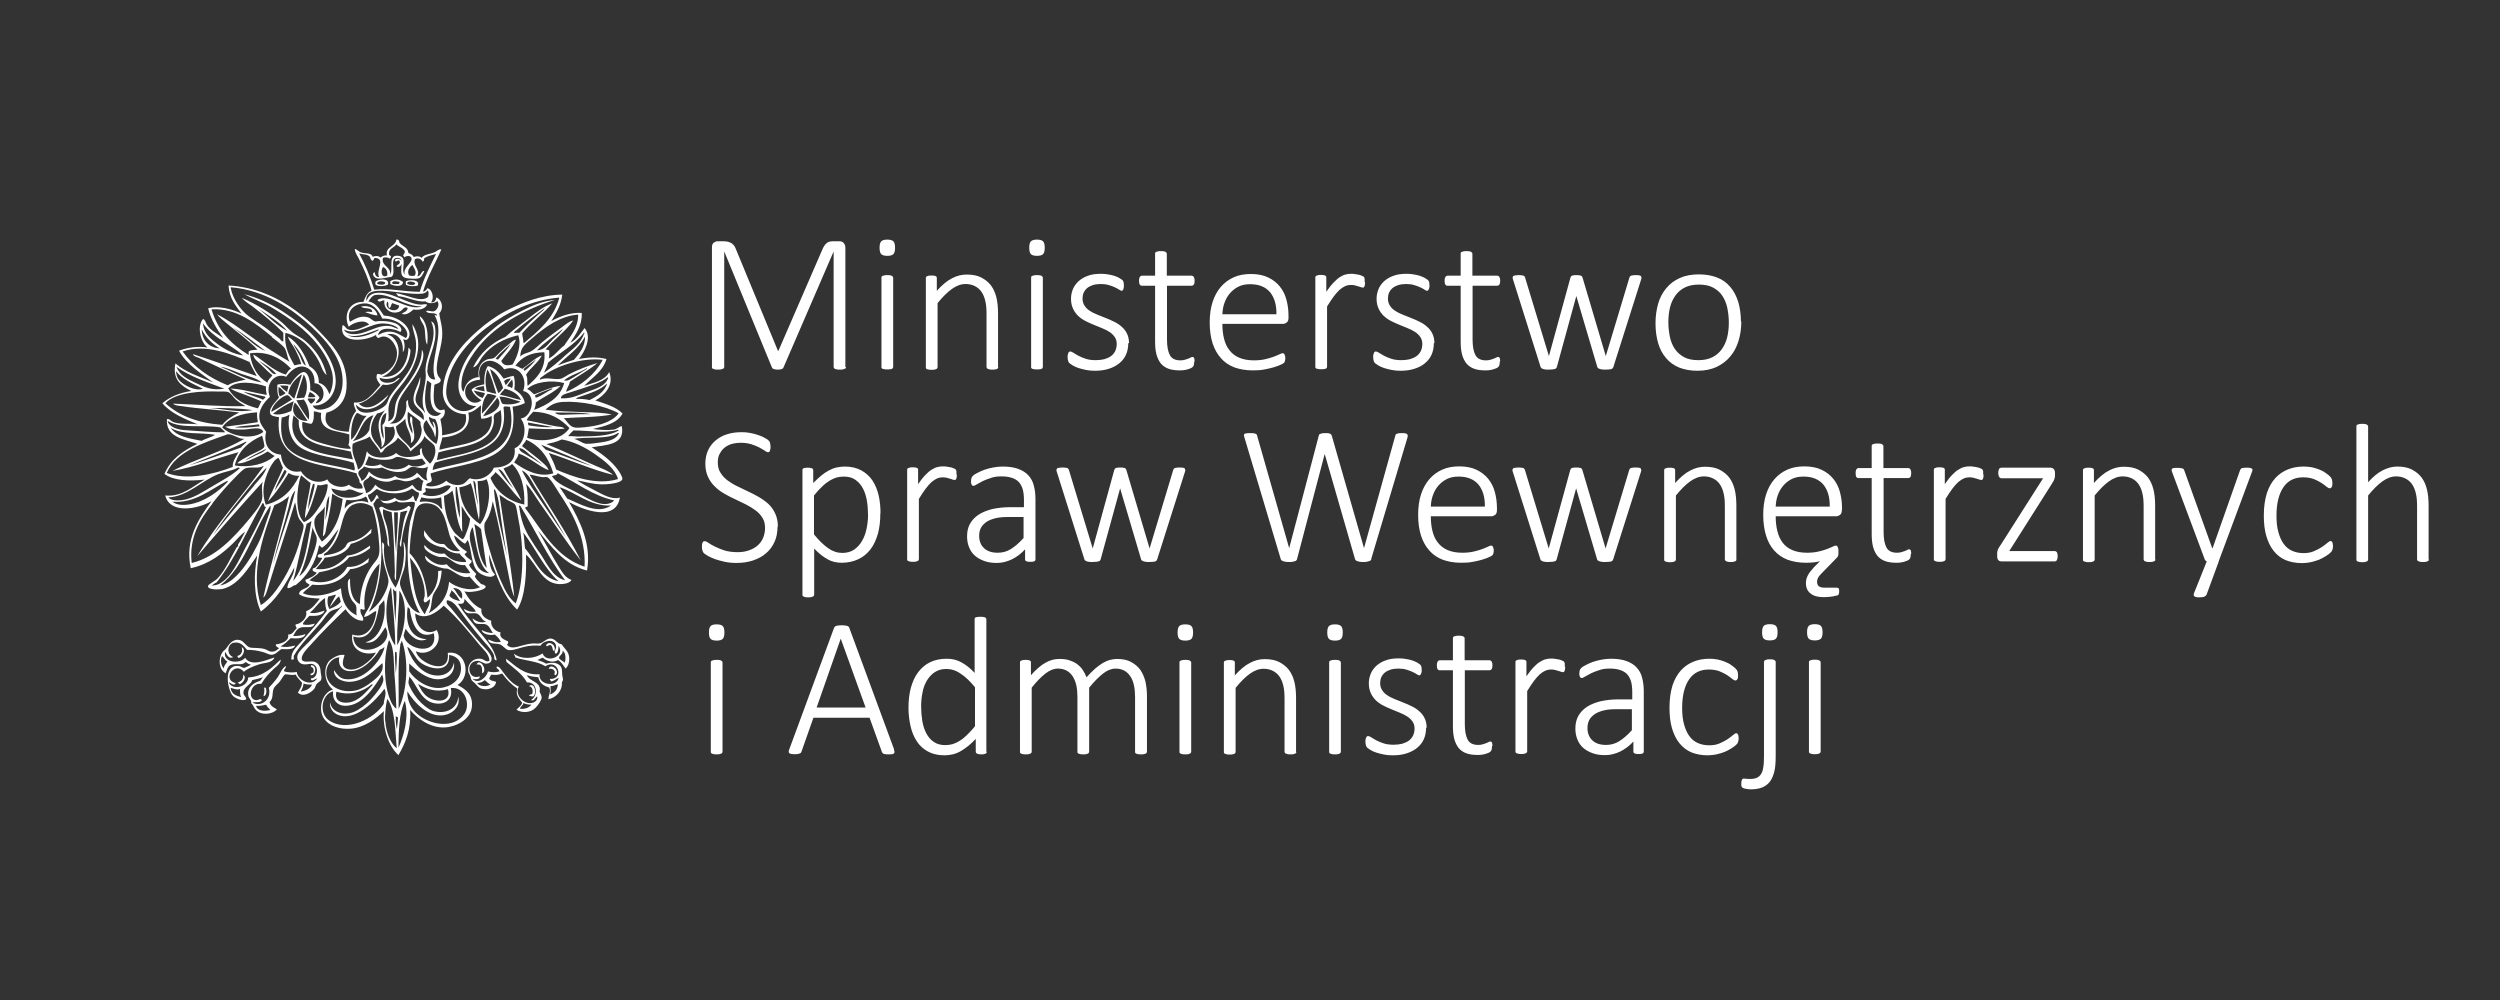 <?xml version="1.0" encoding="UTF-8" standalone="no"?>
<!-- Creator: CorelDRAW X6 -->

<svg
   xml:space="preserve"
   width="500"
   height="200"
   version="1.1"
   style="clip-rule:evenodd;fill-rule:evenodd;image-rendering:optimizeQuality;shape-rendering:geometricPrecision;text-rendering:geometricPrecision"
   viewBox="0 0 13229.167 5291.667"
   id="svg18"
   sodipodi:docname="MSWiA-logo-B.svg"
   inkscape:version="1.1.1 (3bf5ae0d25, 2021-09-20)"
   xmlns:inkscape="http://www.inkscape.org/namespaces/inkscape"
   xmlns:sodipodi="http://sodipodi.sourceforge.net/DTD/sodipodi-0.dtd"
   xmlns="http://www.w3.org/2000/svg"
   xmlns:svg="http://www.w3.org/2000/svg"><rect x="0" y="0" width="13229.167" height="5291.667" fill="#333333" stroke="none"/><sodipodi:namedview
   id="namedview20"
   pagecolor="#ffffff"
   bordercolor="#666666"
   borderopacity="1.0"
   inkscape:pageshadow="2"
   inkscape:pageopacity="0.0"
   inkscape:pagecheckerboard="0"
   inkscape:document-units="mm"
   showgrid="false"
   units="px"
   inkscape:zoom="0.71446409"
   inkscape:cx="396.80091"
   inkscape:cy="352.0121"
   inkscape:window-width="1920"
   inkscape:window-height="991"
   inkscape:window-x="-9"
   inkscape:window-y="-9"
   inkscape:window-maximized="1"
   inkscape:current-layer="Warstwa_x0020_1" />
 <defs
   id="defs4">
  <style
   type="text/css"
   id="style2">
   <![CDATA[
    .fil1 {fill:#2B2A29;fill-rule:nonzero}
    .fil0 {fill:black;fill-rule:nonzero}
   ]]>
  </style>
 </defs>
 <g
   id="Warstwa_x0020_1"
   inkscape:label="Warstwa 1"
   inkscape:groupmode="layer">
  <path
   class="fil0"
   d="m 3222.369,1970.88 c -24,45 -85,55 -131,71 42,-44 98,-75 118,-142 -47,-12 -96,-10 -146,0 27,-34 73,-114 30,-164 -21,28 -46,65 -75,77 28,-43 63,-91 60,-157 -59,-4 -115,18 -161,43 25,-41 51,-81 58,-140 -114,2 -212,42 -301,88 -53,28 -103,65 -146,103 -81,70 -179,179 -185,317 -3,67 44,123 121,125 16,86 -59,100 -125,112 2,-33 -4,-59 -9,-86 15,-8 28,-27 22,-50 -10,-1 -15,4 -26,2 -42,-21 -31,-80 -28,-133 9,-7 34,-8 34,-26 0,-7 -11,-15 -15,-24 -21,-49 16,-133 22,-200 5,-56 -11,-92 -15,-129 24,-23 17,-70 -15,-84 -4,14 -8,28 -28,26 18,-24 6,-68 -19,-75 -6,8 -11,17 -24,19 24,-83 65,-149 97,-224 -12,-3 -21,7 -32,13 -27,13 -59,12 -73,32 -6,-10 -30,-11 -41,-4 -4,-12 -16,-17 -28,-22 -3,-31 -33,-35 -47,-54 -2,-9 -4,-19 -17,-17 -5,39 -60,37 -50,84 -17,-2 -25,5 -34,11 -9,-10 -28,-10 -41,-4 -7,-22 -36,-16 -58,-22 -18,-4 -25,-19 -37,-19 1,18 13,35 22,52 26,52 51,107 67,168 -24,10 -34,35 -43,60 -72,-4 -109,65 -78,131 22,-20 82,-44 108,-11 -29,10 -76,41 -114,24 -11,-5 -12,-17 -26,-22 -26,102 124,86 177,52 -1,12 6,14 13,17 49,-31 94,33 97,73 5,60 -39,105 -82,121 -5,-3 -13,-4 -22,-4 -13,23 8,44 17,58 -37,39 -72,99 -140,93 -4,15 7,31 11,45 -23,27 -33,66 -39,110 -67,-4 -143,-20 -118,-101 62,-16 101,-62 106,-129 11,-148 -76,-230 -146,-304 -36,-38 -77,-73 -121,-106 -90,-67 -214,-127 -357,-134 4,68 38,107 69,149 -44,-23 -126,-45 -177,-28 16,63 47,111 80,157 -31,-23 -68,-40 -88,-73 -6,-10 -6,-23 -19,-28 -36,44 -9,128 24,151 -49,-8 -109,0 -151,17 41,74 119,122 181,168 -70,-30 -147,-54 -200,-101 -18,88 34,121 84,146 -63,10 -114,31 -153,65 45,54 117,82 187,112 -42,-7 -94,2 -131,-13 -12,-5 -18,-18 -32,-15 -7,96 90,106 161,131 -75,36 -142,81 -174,159 48,37 134,39 213,30 -62,34 -119,93 -209,84 26,102 175,71 245,30 -65,89 -143,200 -110,355 98,-21 169,-78 228,-136 20,-20 38,-43 60,-58 -12,22 -22,47 -37,67 0,8 -3,7 2,11 -6,-1 -7,4 -11,7 -32,55 -57,117 -101,164 -9,10 -49,31 -50,39 -2,23 64,19 80,15 83,-21 138,-115 181,-177 -19,99 -20,214 19,297 79,-58 131,-142 177,-233 0,47 -34,70 -37,108 18,6 27,-14 45,-15 61,-49 105,-116 123,-209 9,0 8,11 17,11 36,-24 62,-70 86,-99 -19,55 -44,102 -88,131 -5,3 -21,0 -22,13 -1,12 18,5 24,11 -5,9 -21,35 -34,47 -9,8 -18,3 -17,15 1,10 12,9 22,15 -14,19 -37,28 -60,37 -1,17 13,19 22,26 -10,25 -52,18 -56,50 27,21 75,21 110,24 -21,26 -39,54 -73,67 11,36 -31,68 -54,69 -6,9 6,15 4,22 -15,11 -19,33 -45,32 8,33 -34,49 -65,52 -1,14 12,14 17,21 -7,5 -18,16 -30,17 -23,3 -28,-8 -45,-13 -29,-9 -67,-4 -80,-9 -18,-6 -31,-31 -47,-37 -41,-14 -62,21 -78,43 -5,7 -15,13 -19,19 -24,36 -20,92 17,112 8,-21 10,-43 37,-47 24,-4 52,6 69,-13 8,7 17,12 28,15 -12,6 -24,12 -37,17 -13,-4 -18,-10 -30,-11 -61,-5 -61,66 -52,105 7,27 13,49 34,62 18,11 47,20 60,9 -3,-18 -13,-16 -15,-32 -3,-32 39,-43 47,-69 19,-4 39,-9 56,-15 -5,6 -10,13 -15,19 -34,10 -71,35 -62,80 2,13 18,20 15,39 12,9 12,21 22,32 27,33 88,29 114,0 -16,-10 -35,-17 -39,-39 22,-18 12,-48 22,-71 6,-14 22,-24 32,-37 11,-14 16,-30 30,-39 21,2 36,6 54,2 9,17 23,29 34,43 -1,23 -13,35 -22,52 25,26 66,4 86,-19 6,-7 7,-18 13,-26 7,-8 17,-13 22,-19 8,-14 1,-27 0,-41 -1,-25 -7,-46 -28,-56 -23,-11 -56,7 -71,-11 -10,-25 28,-61 45,-80 60,-68 126,-132 185,-189 20,29 55,64 93,60 6,-23 -20,-32 -13,-62 7,1 15,8 22,2 -13,-95 27,-196 78,-241 -5,87 -24,164 -52,224 -10,21 -25,37 -30,58 27,-3 46,-27 65,-32 -6,75 -47,151 -127,125 -12,76 54,115 125,95 -20,38 -99,109 -155,86 -30,-12 -20,-43 -11,-73 -32,-5 -58,14 -78,28 -43,45 -23,127 17,155 -59,15 -82,107 -47,155 27,38 81,57 142,52 71,-6 133,-53 174,-93 -8,89 24,185 77,233 38,-64 68,-137 62,-239 39,46 117,106 205,90 56,-10 113,-47 121,-101 10,-71 -33,-99 -75,-121 75,-46 46,-186 -52,-170 15,131 -161,51 -168,-9 62,33 151,-37 110,-112 -65,38 -115,-28 -114,-88 54,39 116,-7 151,-41 71,63 130,136 190,209 20,24 49,46 52,82 -17,11 -26,-5 -41,-9 -43,-9 -79,25 -71,69 1,6 8,14 11,24 6,24 6,19 22,34 11,10 21,24 30,28 29,13 79,4 84,-34 -14,-5 -33,-5 -37,-19 6,-5 6,-16 13,-19 22,3 35,2 56,-6 22,31 48,58 80,80 -11,37 13,56 26,75 -5,18 -21,24 -30,37 28,18 74,17 101,-11 11,-11 32,-39 32,-54 0,-12 -8,-21 -11,-32 11,-53 -53,-50 -67,-86 18,6 38,9 60,11 7,31 28,46 58,54 11,24 -6,44 -4,62 37,-7 75,-42 71,-90 11,-13 3,-23 2,-37 -2,-20 1,-37 -11,-50 -17,-18 -44,-19 -75,-11 -13,-9 -29,-14 -45,-19 8,-4 16,-9 28,-13 17,17 53,30 80,13 19,9 28,30 41,45 14,-14 20,-34 19,-54 0,-35 -28,-55 -41,-75 -24,-2 -31,-28 -56,-30 -23,-2 -38,21 -60,26 -10,2 -25,-1 -39,0 -59,5 -108,41 -134,6 5,-3 8,-8 6,-17 -20,-9 -50,-21 -39,-47 -31,-7 -54,-32 -50,-62 -28,-10 -57,-26 -52,-63 -42,-19 -68,-54 -90,-93 41,14 165,-19 88,-39 -11,-13 -25,-22 -32,-39 0,-7 7,-7 6,-15 -13,-15 -29,-27 -37,-47 3,-8 15,-8 13,-22 -13,-11 -29,-19 -37,-34 2,-6 13,-4 11,-15 -32,-19 -57,-43 -67,-84 23,11 35,33 58,43 7,-4 9,-14 15,-19 22,47 16,131 54,168 18,17 75,42 90,13 -25,-19 -31,-69 -32,-106 39,108 73,221 149,293 46,-70 50,-204 47,-291 58,47 86,169 198,155 16,-2 33,-6 43,-21 -33,-12 -48,-39 -67,-69 -40,-64 -76,-136 -112,-194 72,85 140,184 261,213 25,-142 -40,-266 -95,-362 76,42 247,107 269,-24 -42,13 -91,-16 -131,-37 -37,-19 -73,-38 -99,-56 h 2 c 0,1 0,3 2,2 41,7 77,20 129,21 22,1 105,-4 110,-28 2,-12 -19,-43 -26,-52 -37,-49 -86,-83 -136,-116 76,-13 178,-11 159,-112 -14,1 -24,17 -47,19 -34,4 -80,0 -106,-4 65,-15 129,-30 157,-82 -36,-36 -91,-51 -144,-69 46,-25 102,-79 73,-151 z m -181,291 c -27,-2 -43,-37 -58,-49 83,-6 170,-4 254,-19 -42,-11 -95,-11 -149,-13 -69,-3 -140,-4 -202,-13 24,-23 49,-38 90,-41 99,-6 228,21 297,60 -20,33 -78,58 -131,67 -27,5 -74,11 -101,9 z m -56,-235 c -21,79 -92,117 -159,142 5,-15 9,-23 9,-39 42,-31 95,-52 131,-88 -48,5 -95,29 -140,45 -12,-9 -21,-23 -37,-28 38,-38 129,-50 196,-32 z m -2,-13 c 33,-29 83,-40 121,-65 3,0 2,4 0,4 -24,14 -47,31 -75,47 -16,9 -24,18 -45,13 z m -103,-151 c 10,91 -42,138 -88,179 -5,-17 2,-46 -9,-58 23,-39 63,-62 84,-103 -36,12 -69,48 -103,71 -13,-5 -23,-13 -37,-17 33,-45 81,-70 153,-71 z m -39,-9 c 41,-43 92,-76 138,-114 -11,19 -32,35 -54,56 -24,23 -43,57 -84,58 z m -174,101 c 75,-29 127,41 101,114 73,15 51,138 -13,146 39,47 18,139 -32,157 8,72 -42,101 -110,103 -19,45 -76,74 -127,56 -14,8 -22,26 -41,32 -30,10 -65,-1 -84,-19 -24,22 -73,38 -106,26 0,-19 22,-11 28,-24 6,-12 -7,-26 -4,-41 109,-36 237,-47 327,-95 86,-45 125,-131 106,-258 19,-2 47,-9 65,-19 -7,-36 -30,-56 -56,-73 4,-21 4,-55 -4,-71 -19,3 -35,10 -52,15 -21,-29 -43,-57 -84,-67 -15,24 -20,57 -19,97 -27,5 -51,12 -67,28 10,26 30,41 52,56 -38,33 -88,-1 -86,-47 2,-45 42,-58 80,-62 -13,-35 -5,-71 17,-88 39,-30 89,4 110,34 z m -32,-52 c -5,-1 -9,-3 -13,-4 22,-31 54,-53 80,-80 -14,28 -45,57 -67,84 z m -22,329 c 1,-10 -3,-22 0,-32 5,-16 24,-16 34,-30 2,0 2,1 2,2 38,211 -183,221 -338,263 4,-13 5,-28 9,-41 98,-28 203,-30 263,-93 15,-16 27,-42 30,-69 z m -323,-2 c -3,8 8,21 6,34 -10,-16 -28,-36 -26,-58 10,4 17,12 32,11 21,33 22,96 7,133 -38,-21 -98,-88 -52,-127 15,31 39,53 45,93 8,-25 7,-76 -13,-86 z m -108,65 c -17,-29 -31,-69 -24,-116 21,19 48,32 67,54 -3,17 7,30 6,45 -1,42 -31,74 -58,95 -26,-39 -74,-55 -78,-116 16,-14 35,-25 50,-41 0,53 38,79 28,129 33,-19 14,-68 9,-103 -2,-16 4,-32 -9,-39 -14,26 13,57 9,93 z m 65,13 c 3,13 42,35 50,49 17,32 -2,78 -22,97 -19,-21 -47,-45 -43,-82 -16,2 -9,21 -9,34 -38,16 -100,21 -127,-9 -36,33 -130,35 -155,-9 -8,32 -15,82 -47,97 -7,-46 -38,-79 -28,-136 26,-17 66,-20 90,-39 16,32 43,53 58,86 14,-3 16,-18 26,-26 21,-18 52,-27 65,-54 25,22 52,42 67,73 26,-28 63,-43 75,-84 z m -224,-58 c 0,26 9,44 6,73 -19,-34 -26,-123 15,-138 -2,27 -5,53 -22,65 z m 58,6 c 30,59 -31,97 -67,123 -14,-26 -44,-48 -50,-86 -6,-40 10,-79 32,-105 16,-3 29,-9 41,-17 -14,20 -33,42 -34,78 -2,40 22,86 15,118 29,-19 17,-73 17,-110 14,3 32,7 45,0 z m -127,19 c -15,34 -50,49 -88,60 41,-41 46,-119 110,-138 -11,22 -20,46 -22,78 z m -263,-170 c -11,-19 -29,-32 -50,-41 3,-33 -6,-91 -32,-95 -23,-3 -62,46 -73,67 -20,-4 -50,-7 -69,0 0,30 -1,47 9,67 -7,14 -55,53 -47,84 4,16 28,17 47,21 -28,261 230,241 411,297 2,22 17,27 15,47 9,8 17,16 17,32 -31,7 -57,-5 -73,-19 -38,25 -99,6 -114,-28 -55,32 -116,-2 -140,-43 -63,13 -100,-31 -106,-88 -59,-5 -95,-53 -78,-121 -13,-19 -29,-37 -34,-60 -12,-55 25,-98 54,-125 -28,-68 27,-131 86,-106 19,-26 51,-59 90,-54 37,5 63,38 60,88 58,2 66,96 9,106 -6,-5 14,-20 17,-30 z m -108,-228 c -10,-21 -24,-38 -32,-58 29,32 53,69 67,116 -20,-11 -24,-38 -34,-58 z m -43,73 c -13,7 -20,20 -28,32 -71,-21 -113,-72 -172,-106 1,24 28,41 45,58 18,18 37,37 56,52 -8,14 -23,20 -26,39 -53,-30 -85,-86 -93,-155 98,-15 170,31 217,80 z m -224,-151 c -28,-23 -55,-47 -86,-67 58,33 118,83 174,125 -34,-13 -62,-36 -88,-58 z m 90,872 c -10,-26 -15,-60 -11,-95 6,-52 45,-143 78,-153 8,9 15,36 24,52 -24,63 -56,117 -80,179 43,-44 76,-97 110,-151 14,9 31,16 56,15 -36,74 -89,131 -177,153 z m 157,-78 c -32,138 -81,259 -118,392 20,-96 56,-200 82,-301 8,-32 13,-68 37,-90 z m 127,88 c -21,32 -45,67 -82,82 -49,-45 -40,-182 -15,-248 17,13 32,28 50,41 -7,64 -28,125 -30,187 32,-50 48,-114 67,-177 24,8 41,-9 54,-2 -1,44 -22,84 -43,116 z m 52,-58 c -1,40 -8,94 -22,129 9,-47 -2,-92 22,-129 z m -112,71 c 2,-42 12,-95 26,-134 4,0 5,3 9,2 -4,43 -22,90 -34,131 z m -177,-97 c 10,-35 34,-75 52,-110 6,0 8,5 11,9 -17,38 -42,67 -63,101 z m -108,-28 c -72,86 -147,172 -218,263 38,-60 93,-131 144,-194 46,-57 90,-117 140,-164 -13,38 -42,66 -67,95 z m -103,-106 c 20,-81 75,-126 144,-157 2,0 14,51 13,56 -4,18 -53,34 -73,45 -30,17 -57,29 -71,45 27,2 57,-12 84,-24 27,-12 55,-24 77,-39 13,7 23,17 37,24 -50,43 -132,64 -211,50 z m 112,-54 c -20,10 -39,20 -58,28 33,-25 74,-41 112,-62 -11,18 -35,25 -54,34 z m -78,-41 c -92,32 -181,66 -276,95 101,-42 207,-80 304,-127 -1,11 -22,20 -28,32 z m -101,-106 c 36,-52 101,-75 185,-80 -1,20 1,37 4,52 -56,9 -114,17 -172,24 24,17 60,15 95,15 40,0 92,-21 106,13 -60,44 -172,23 -217,-24 z m 67,0 c 29,-9 86,-10 116,-15 6,-1 14,-5 15,9 -45,6 -88,9 -131,6 z m -134,-103 c 63,0 150,0 228,11 -76,16 -156,-7 -228,-11 z m 99,-103 c 40,-47 145,-31 200,-11 -2,19 3,30 4,45 -68,-11 -126,-31 -192,-34 22,15 51,23 80,34 28,11 58,22 84,34 -7,11 -12,26 -19,37 -71,-17 -126,-49 -157,-106 z m 82,17 c 37,10 77,17 114,26 5,7 -9,10 -11,17 -32,-17 -74,-23 -103,-43 z m -125,-133 c 38,6 76,25 114,39 37,13 79,21 106,45 -86,-16 -148,-55 -220,-84 z m 252,9 c -15,-14 -33,-26 -45,-39 25,16 72,44 90,69 -19,6 -32,-18 -45,-30 z m 846,594 c -28,-5 -36,-28 -56,-41 -23,31 -83,43 -116,17 -44,31 -111,9 -138,-24 -9,20 -18,41 -39,50 -3,-18 -20,-29 -17,-45 3,-15 24,-18 30,-32 22,12 65,14 95,6 41,19 76,31 118,19 17,-5 25,-19 39,-22 20,-4 58,18 86,-2 -2,17 -15,51 -2,73 z m -99,-84 c -40,36 -110,31 -151,-2 -20,10 -55,13 -80,2 6,-15 14,-30 19,-45 23,19 88,24 123,15 8,-2 17,-10 26,-11 24,-1 55,15 84,15 19,0 31,-4 49,-6 6,9 15,16 19,26 -22,16 -64,23 -90,6 z m 90,140 c -1,-5 -3,-10 -2,-17 20,5 43,6 67,2 25,-4 48,-25 67,-11 -20,42 -95,67 -149,43 2,-10 15,-8 17,-17 z m 88,93 c -7,5 -15,-12 -22,-17 -23,-17 -58,-25 -97,-19 -5,-7 7,-14 6,-24 33,8 68,10 106,0 3,19 2,42 6,60 z m -159,-127 c -48,41 -152,51 -196,0 -12,19 -25,38 -50,45 0,-23 -17,-37 -13,-56 4,-18 30,-18 34,-37 27,20 61,34 97,32 14,-1 27,-10 43,-11 17,-1 35,10 54,9 26,-2 42,-11 62,-22 11,5 14,17 28,19 -10,18 -9,43 -11,54 -29,1 -36,-20 -50,-34 z m 34,41 c 3,23 -10,30 -13,47 -15,-2 -9,-24 -19,-30 -15,29 -70,36 -95,11 -21,13 -57,27 -80,9 -10,-8 -5,-19 -17,-24 -8,15 -14,32 -30,39 -3,-15 -15,-20 -15,-39 21,-6 31,-22 47,-32 49,31 139,33 185,-2 13,7 21,18 37,22 z m -267,54 c -46,-20 -106,-1 -125,32 -2,-13 5,-34 9,-47 31,6 79,-1 101,-17 11,5 11,20 15,32 z m -196,-75 c 23,4 48,15 75,11 8,-1 14,-7 22,-6 25,1 46,24 75,17 -40,39 -156,39 -172,-22 z m -196,-476 c -14,-6 -19,-20 -32,-26 8,-48 37,-76 69,-101 2,1 5,4 2,4 -12,42 -25,83 -39,123 z m 50,-127 c 22,34 22,90 2,123 -16,-1 -25,4 -41,2 11,-43 26,-83 39,-125 z m -60,131 c -37,23 -73,46 -112,67 4,-37 49,-78 80,-88 15,-5 20,16 32,22 z m -65,-73 c 9,0 29,0 43,2 1,14 -6,20 -6,32 -14,-10 -28,-19 -37,-34 z m 28,41 c -8,8 -19,12 -30,17 -7,-16 -8,-29 -6,-50 16,7 23,23 37,32 z m 159,19 c -9,4 -33,2 -39,2 1,-11 5,-19 9,-28 12,7 25,13 30,26 z m -4,7 c 6,13 -10,24 -19,30 -9,-6 -14,-16 -19,-26 12,-7 30,3 39,-4 z m -32,114 c -23,-32 -50,-71 -65,-103 15,-1 24,0 39,-4 19,25 35,68 26,108 z m -6,6 c -53,5 -96,-44 -67,-97 27,27 44,65 67,97 z m -86,-52 c -27,11 -62,25 -97,15 32,-27 69,-49 110,-67 -4,17 -9,34 -13,52 z m 50,194 c 72,46 197,53 280,80 1,13 10,27 4,41 -112,-34 -284,-40 -355,-121 -32,-36 -37,-89 -30,-159 14,-4 29,-7 39,-15 2,0 2,1 2,2 -14,69 8,139 60,172 z m 1118,-360 c 6,11 6,34 0,45 -7,-5 -16,-8 -26,-11 7,-14 17,-23 26,-34 z m -32,28 c -8,-3 -4,-16 -11,-19 7,-10 20,-14 37,-15 -7,13 -18,23 -26,34 z m 80,80 c -42,-9 -70,-20 -112,-28 7,-12 18,-21 26,-32 38,10 70,27 86,60 z m -164,-164 c 36,21 56,57 69,101 -9,8 -13,21 -26,26 -15,-42 -31,-83 -43,-127 z m 34,131 c -19,-2 -35,-8 -52,-13 -8,-43 -9,-78 4,-116 22,37 33,85 47,129 z m 127,41 c -20,14 -61,18 -93,13 -12,-7 -12,-26 -19,-39 38,-1 75,18 112,26 z m -465,362 c 1,-16 7,-28 13,-39 165,-51 395,-48 362,-291 0,-10 22,-5 34,-4 59,276 -224,280 -409,334 z m 267,-284 c 21,-37 52,-64 75,-99 39,49 -29,89 -75,99 z m -6,-13 c -2,-47 9,-82 30,-106 18,1 33,6 47,11 -24,33 -48,67 -78,95 z m -43,-123 c 20,4 38,9 58,13 0,12 -8,17 -11,26 -22,-6 -38,-20 -47,-39 z m 6,-9 c 8,-11 32,-12 47,-15 1,8 3,16 4,28 -19,-3 -36,-7 -52,-13 z m -82,521 c 23,-4 44,-11 60,-22 22,57 27,131 43,194 10,-67 -5,-134 -7,-205 17,-1 35,-1 47,-11 32,64 5,194 -34,239 -61,-41 -102,-102 -110,-196 z m 114,220 c 9,70 20,138 30,207 -46,-50 -49,-147 -65,-233 12,8 25,15 34,26 z m -17,-125 c -9,-42 -18,-84 -24,-129 h 4 c 13,12 9,35 11,54 3,25 9,51 9,75 z m -95,71 c -14,-49 -26,-121 -22,-168 h 6 c 6,47 21,102 15,168 z m 162,-215 c 7,-13 21,-18 26,-32 53,43 87,106 138,151 -24,-55 -66,-112 -95,-170 16,-7 34,-12 45,-24 49,47 69,127 65,215 -81,-17 -148,-66 -179,-140 z m 24,62 c 14,27 19,59 24,93 11,85 25,177 39,258 -24,-116 -59,-237 -69,-353 3,-1 4,2 6,2 z m 394,-327 c -39,63 -145,79 -224,52 3,-16 7,-31 9,-50 73,2 114,7 189,2 -10,-12 -29,-10 -45,-13 -49,-9 -106,-23 -155,-32 7,-20 23,-31 34,-45 91,2 147,39 192,86 z m -75,-80 c 0,-2 1,-2 2,-2 69,1 134,-2 187,9 -31,-1 -78,0 -123,2 -27,1 -49,5 -67,-9 z m -13,75 c -42,3 -81,-2 -129,-9 -1,-5 -3,-8 -2,-15 41,7 85,16 131,24 z m 2,245 c -82,25 -157,-23 -207,-58 9,-15 21,-27 24,-47 31,10 55,27 80,43 25,16 49,34 78,45 -3,-15 -17,-27 -28,-37 -33,-31 -76,-61 -112,-90 6,-13 18,-20 22,-34 74,33 120,96 144,179 z m -62,-151 c 92,37 185,77 271,114 -79,-25 -164,-61 -248,-88 -8,-9 -17,-16 -24,-26 z m -54,58 c 20,16 41,31 58,47 -28,-18 -62,-40 -97,-60 -9,-5 -26,-14 -24,-28 25,3 43,26 62,41 z m 17,159 c 56,90 115,183 168,276 -39,-58 -82,-121 -123,-181 -39,-57 -81,-113 -112,-177 34,15 49,53 67,82 z m -110,15 c -27,-25 -62,-71 -82,-103 9,-1 19,9 24,15 20,27 37,62 58,88 z m 50,-631 c 20,-21 47,-35 69,-54 -14,19 -39,46 -62,62 -2,-3 -2,-8 -6,-9 z m 151,101 c 5,0 3,2 2,4 -30,13 -53,35 -86,45 -2,-4 -4,-8 -4,-13 27,-15 59,-25 88,-37 z m 351,224 c -52,30 -131,28 -202,30 -21,1 -40,-3 -62,-2 8,-11 18,-21 28,-30 78,-1 166,18 237,-4 4,2 0,4 0,6 z m -166,69 c -27,-3 -46,-24 -67,-26 59,-14 183,5 233,-32 4,-1 4,2 4,4 -15,30 -54,41 -101,47 -24,3 -52,8 -69,6 z m -161,136 c -10,-32 -25,-60 -39,-88 114,37 225,88 340,116 -25,-22 -56,-32 -86,-45 -88,-38 -176,-82 -267,-118 27,-6 55,-11 80,-24 1,0 3,0 4,0 59,10 123,42 174,78 52,36 105,77 121,131 -112,35 -240,-12 -327,-50 z m 306,164 c -17,19 -49,22 -75,15 -44,-11 -91,-42 -136,-65 -46,-23 -97,-43 -118,-80 11,-4 28,-3 30,-15 98,49 185,119 299,144 z m -248,-11 c -14,-20 -26,-41 -41,-60 86,27 162,103 273,97 -72,51 -170,-12 -233,-37 z m -222,50 c 0,-8 13,-2 13,-11 0,-45 1,-79 -9,-116 30,29 49,67 73,101 71,99 140,207 217,304 -81,-161 -181,-303 -271,-454 14,-1 45,11 69,13 7,1 17,-2 24,0 18,6 47,59 62,82 71,104 144,236 136,392 -154,-51 -224,-193 -314,-310 z m 73,233 c -15,-21 -30,-44 -45,-69 -34,-52 -50,-99 -60,-170 -4,-2 0,-4 0,-7 2,1 4,2 6,2 80,131 147,274 237,394 -70,-18 -97,-93 -138,-151 z m -82,-101 c 64,83 108,186 185,256 -96,-21 -122,-112 -177,-174 -4,-26 -4,-56 -9,-82 z m -207,-45 c 2,-13 15,-27 22,-43 11,-26 17,-47 22,-80 34,126 57,257 82,381 9,42 14,86 32,125 -19,-177 -53,-361 -78,-536 -1,-4 2,-4 2,-2 13,8 23,16 39,26 10,6 34,14 41,24 8,10 11,42 15,62 29,134 37,334 -11,461 -24,-17 -46,-48 -62,-82 -31,-64 -58,-134 -80,-213 -10,-36 -28,-88 -24,-123 z m -65,17 c 3,0 4,0 4,2 19,88 27,199 86,239 -63,-5 -73,-56 -88,-118 -13,-51 -24,-81 -2,-123 z m -149,-168 c 19,-6 33,-16 45,-28 18,75 17,159 52,220 -2,-36 -1,-102 -4,-138 16,22 28,47 45,67 -2,24 -7,40 -17,67 -5,13 -14,40 -22,41 -6,1 -33,-24 -39,-30 -38,-42 -59,-122 -60,-198 z m 609,857 c -1,-11 22,-19 19,-37 18,10 17,46 11,63 -9,-10 -29,-16 -30,-26 z m -47,194 c 5,-16 1,-34 2,-45 17,2 24,-7 39,-9 -2,29 -18,45 -41,54 z m -142,45 c 11,6 25,9 43,9 -12,15 -31,24 -60,22 -2,-10 16,-17 17,-30 z m -243,-106 c 18,0 29,-7 39,-15 11,7 16,19 30,22 -14,15 -62,12 -69,-6 z m -161,-437 c 4,-2 23,5 30,11 19,13 39,46 56,69 34,47 70,92 110,138 20,23 43,48 52,71 4,10 -3,29 15,28 -12,-63 -58,-110 -95,-155 -38,-47 -77,-93 -110,-144 9,0 19,1 26,-2 7,-4 8,-14 9,-24 18,23 48,45 60,67 -26,6 -49,-5 -65,-15 3,7 8,16 13,19 15,11 35,2 54,6 24,6 29,40 52,43 -28,13 -57,-5 -73,-17 4,10 8,21 17,26 14,8 39,1 54,6 22,8 27,35 39,45 -19,2 -43,-5 -60,-15 1,20 40,31 69,24 13,11 25,23 32,39 -33,5 -42,-4 -67,-13 4,29 38,18 62,26 15,5 30,28 45,30 24,4 57,-11 84,-17 30,-7 56,-8 86,-6 15,-28 74,-40 82,0 4,19 -15,30 -2,43 14,-6 15,-24 15,-43 40,56 -65,97 -84,41 -43,28 -109,34 -151,2 -1,10 8,9 6,19 51,18 119,19 159,47 66,-44 105,70 24,67 0,6 6,7 6,13 18,-2 27,-14 41,-19 -10,52 -109,38 -101,-19 -84,6 -128,-46 -177,-82 -1,7 1,12 2,17 38,33 82,61 108,108 58,-3 59,73 22,93 13,11 23,-13 32,-19 4,12 -4,23 -11,28 -45,30 -113,-30 -86,-80 -37,-15 -62,-48 -86,-80 -8,-10 -16,-26 -30,-26 -8,13 14,12 13,26 -17,6 -43,5 -60,0 -7,31 -52,71 -82,39 14,5 44,3 37,-13 -61,24 -77,-79 -11,-82 17,-1 32,15 47,15 14,0 26,-8 28,-21 4,-29 -40,-65 -56,-84 -55,-64 -106,-123 -159,-189 -9,-11 -28,-23 -22,-39 z m 32,-65 c 27,-1 56,15 47,56 -22,-12 -29,-40 -47,-56 z m 37,69 c -23,-5 -44,-12 -56,-28 1,-13 10,-18 11,-30 19,16 33,36 45,58 z m -166,63 c 17,-25 13,-61 22,-91 6,-20 24,-38 32,-60 9,-24 13,-47 15,-73 -9,-2 -11,3 -19,2 3,61 -21,111 -56,142 -10,-100 -41,-181 -95,-237 2,-47 5,-100 17,-157 13,-57 11,-114 84,-106 76,9 89,88 108,159 12,44 36,71 58,93 -46,6 -66,-15 -84,-37 -57,4 -83,-40 -108,-75 5,10 -1,21 2,30 9,30 61,60 106,63 20,18 44,32 82,32 8,18 34,27 34,45 -56,3 -89,-17 -114,-45 -42,8 -82,-16 -106,-45 -7,19 14,33 26,41 12,8 33,18 50,22 10,2 25,-1 37,2 25,7 54,47 101,41 8,16 21,26 28,43 -55,6 -99,-17 -125,-47 -51,14 -88,-20 -114,-45 -1,13 5,23 13,30 21,17 55,31 86,37 7,1 15,0 22,2 31,11 73,56 114,41 19,19 33,42 56,56 -55,27 -130,-1 -164,-28 -8,83 -50,132 -108,166 z m -99,-293 c 38,43 81,123 78,200 -1,15 -12,25 0,37 14,-1 17,-13 28,-17 0,36 -18,53 -28,80 -58,-77 -65,-185 -78,-299 z m -34,413 c 3,-13 7,-24 11,-37 21,31 59,78 112,56 -85,-6 -115,-80 -101,-170 5,1 6,7 11,9 9,73 42,166 127,129 27,125 -147,89 -159,13 z m 211,274 c -75,16 -152,-40 -181,-86 v -41 c 36,35 117,109 194,75 26,-11 49,-39 43,-80 -8,41 -39,68 -84,69 -86,1 -143,-83 -162,-146 v -6 c 26,17 39,58 65,80 43,36 163,67 155,-37 35,5 58,24 62,56 9,62 -37,105 -93,116 z m 24,9 c 22,77 -79,73 -121,30 -18,-18 -29,-41 -37,-58 41,27 98,47 157,28 z m -215,11 c 34,57 117,151 209,123 35,-11 74,-45 60,-95 -2,70 -76,96 -136,75 -23,-8 -56,-35 -77,-60 -22,-26 -47,-67 -50,-88 -1,-10 6,-26 4,-34 38,41 58,121 123,140 54,16 112,-9 97,-78 76,-9 107,87 71,138 -56,79 -178,58 -245,2 -33,-27 -57,-69 -56,-123 z m -47,299 c 1,-81 3,-185 34,-248 23,82 -4,183 -34,248 z m 9,-545 c 1,-6 7,-13 9,-22 38,102 29,264 -17,362 2,-107 -6,-235 9,-340 z m -15,2 c -4,-104 10,-193 11,-289 51,70 28,222 -11,289 z m 4,381 c -2,21 -3,43 -6,63 -5,-20 -7,-45 -6,-71 2,7 9,9 13,9 z m -37,-689 c 9,105 21,189 22,310 -51,-66 -63,-224 -22,-310 z m -9,284 c 28,41 22,122 28,192 5,57 7,113 9,168 -13,-8 -25,-27 -32,-45 -35,-83 -38,-230 -7,-317 2,0 2,1 2,2 z m 19,-273 c 6,2 13,22 17,6 5,51 -5,111 -2,174 -9,-59 -8,-118 -15,-181 z m 19,332 c 4,35 -1,86 -4,116 -1,-41 -5,-65 -4,-110 v -6 c 1,1 8,5 9,0 z m -60,370 c -3,-39 3,-87 11,-121 43,59 42,173 50,261 -31,-21 -57,-85 -60,-140 z m -276,-159 c -5,41 20,74 62,75 97,2 160,-107 198,-166 2,6 8,22 6,32 -3,25 -38,70 -65,99 -26,29 -65,57 -90,67 -56,22 -117,3 -127,-50 -4,28 15,52 34,62 93,49 208,-72 254,-134 14,26 -2,51 -4,80 -44,74 -194,155 -291,86 -51,-36 -40,-133 22,-153 z m 80,58 c -38,4 -74,-10 -62,-58 70,23 139,2 187,-39 4,-1 4,2 4,4 -31,32 -70,86 -129,93 z m 168,-280 c 9,-3 16,-7 22,-13 2,0 2,1 2,2 -17,72 -115,184 -213,166 -25,-5 -40,-26 -54,-47 -3,46 51,64 86,62 79,-4 127,-63 170,-99 11,45 -24,75 -58,101 -22,18 -57,38 -80,43 -83,20 -159,-26 -159,-93 0,-34 23,-77 69,-82 -8,42 14,69 47,73 71,9 140,-68 168,-114 z m -6,-226 c 2,-12 23,-26 28,-37 14,82 -12,203 -99,224 56,12 81,-45 106,-80 61,103 -164,183 -170,49 95,31 122,-80 136,-157 z m -30,-545 c 9,-7 15,-30 26,-30 7,0 21,21 30,24 25,8 46,-1 69,-11 10,21 85,-3 95,9 7,8 -20,82 -24,101 -28,159 -12,378 52,485 -45,-12 -63,-49 -82,-91 -9,-20 -23,-48 -24,-67 0,-28 21,-61 26,-95 6,-42 9,-88 -4,-121 -2,0 -2,-2 -4,-2 13,91 -10,180 -41,241 -35,-46 -61,-124 -62,-198 0,-17 7,-33 -9,-43 -2,38 3,73 9,108 6,34 20,63 24,90 4,32 -23,81 -39,106 -17,26 -41,48 -65,65 78,-141 90,-409 24,-571 z m -368,950 c 12,6 35,6 45,6 -10,22 -33,32 -60,37 7,-13 13,-26 15,-43 z m -252,118 c 20,2 36,-2 54,-6 4,12 15,18 22,28 -29,8 -69,6 -75,-21 z m -134,-95 c 15,3 32,13 50,6 -1,18 0,33 6,43 -28,-7 -53,-17 -56,-50 z m -17,-140 c -6,12 -18,19 -19,37 -15,-14 -20,-48 -9,-65 11,8 14,23 28,28 z m 517,-340 c -1,29 1,53 9,73 -40,55 -88,109 -136,164 -24,28 -53,47 -52,93 h 11 c 5,-2 1,-14 2,-19 36,-64 96,-119 146,-179 15,-18 33,-48 50,-58 19,-12 45,-9 58,-30 3,7 -5,11 -9,15 -50,58 -111,120 -166,179 -18,19 -50,45 -58,67 -8,23 6,46 28,50 25,4 41,-8 58,2 29,18 16,75 -17,73 2,23 24,1 34,0 -29,47 -103,11 -108,-34 -20,4 -52,3 -67,-4 -2,-14 12,-13 9,-28 -22,14 -29,40 -43,60 -15,21 -31,38 -47,56 17,62 -41,104 -86,78 12,-6 40,4 50,-13 -11,-13 -17,2 -32,0 -48,-5 -29,-95 28,-86 20,-32 42,-58 71,-84 13,-11 32,-24 32,-45 -42,39 -89,90 -172,95 0,49 -83,72 -103,26 13,3 27,22 37,4 -75,-17 -5,-119 43,-60 20,-17 49,-29 80,-39 30,-10 70,-6 82,-37 -37,11 -124,53 -155,2 -27,34 -120,27 -106,-32 9,14 19,42 43,28 -34,-11 -34,-62 -2,-75 43,-9 56,17 75,37 29,0 53,3 82,11 16,4 35,15 45,15 22,1 36,-18 54,-30 31,0 66,5 73,-19 -20,5 -49,12 -77,4 22,-10 37,-27 54,-43 32,3 71,4 78,-22 -21,9 -37,10 -65,11 7,-13 18,-39 39,-45 28,-8 65,9 75,-21 -20,5 -39,10 -62,4 -3,-10 24,-34 34,-45 32,1 71,1 80,-28 -22,7 -48,18 -78,11 30,-23 48,-58 82,-78 z m 22,54 c 20,-16 30,-43 52,-58 4,8 6,19 9,28 -14,19 -37,29 -60,39 -10,-15 -14,-46 -6,-67 16,-1 25,-8 41,-9 -11,23 -25,43 -34,67 z m 127,-543 c 30,-16 71,-9 101,11 20,56 32,131 37,209 4,64 -14,67 -41,106 -36,51 -61,123 -62,200 -47,-22 -53,-86 -52,-134 -17,3 -12,40 -9,60 2,16 8,34 15,47 7,15 23,25 26,37 5,18 -2,35 4,50 -52,-24 -80,-72 -84,-144 -47,28 -136,56 -202,26 14,-17 34,-29 50,-45 95,10 165,-24 200,-82 36,-2 70,-19 97,-37 -1,-9 3,-14 4,-22 -29,25 -60,49 -116,47 -29,58 -117,102 -200,71 16,-16 38,-25 52,-43 69,-11 124,-35 159,-80 47,-5 81,-24 110,-47 1,-4 -3,-14 2,-15 -31,19 -69,50 -123,54 -37,41 -86,80 -166,71 15,-21 36,-36 47,-60 65,-6 116,-25 138,-73 44,-11 77,-33 108,-58 -1,-9 2,-14 2,-22 -23,25 -45,48 -86,62 -11,4 -28,5 -37,11 -8,5 -11,16 -17,24 -27,30 -68,38 -112,45 -4,-11 11,-13 19,-22 17,-17 36,-41 49,-69 30,-60 27,-148 86,-179 z m -202,73 c 8,-26 43,-41 52,-65 -4,62 -5,100 -11,159 16,-9 15,-32 19,-50 12,-51 25,-117 30,-170 v -6 c 18,10 34,22 56,28 -11,100 -50,183 -110,226 -18,-24 -50,-78 -37,-123 z m -84,306 c 38,-77 54,-167 71,-261 2,20 20,39 22,60 2,28 -21,88 -32,114 -15,37 -38,70 -60,86 z m 39,-278 c 9,-4 18,-9 26,-15 -21,109 -32,241 -97,317 26,-90 46,-204 71,-301 z m -170,-99 c 30,-12 55,-28 77,-47 -41,181 -96,352 -136,536 13,-8 19,-35 26,-56 45,-147 97,-300 142,-448 8,28 8,55 19,82 6,15 24,28 26,41 2,17 -10,46 -15,67 -28,105 -73,197 -129,274 -23,32 -51,61 -82,80 -60,-182 20,-389 71,-528 z m -286,424 c 128,-99 172,-283 263,-420 h 2 c 3,17 -5,36 -11,52 -18,50 -32,103 -56,151 -31,61 -67,121 -112,166 -23,23 -51,45 -86,52 z m 224,-435 c 11,2 4,22 17,21 -30,69 -69,143 -110,218 -36,67 -71,154 -138,189 -12,6 -25,8 -39,9 8,-7 16,-13 26,-17 98,-123 162,-280 243,-420 z m -267,2 c 37,-47 82,-99 129,-146 15,-15 37,-38 50,-41 34,-8 67,4 90,-11 2,0 2,1 2,2 -115,161 -249,302 -351,476 113,-133 233,-269 347,-394 -10,31 2,64 -4,93 -7,34 -48,79 -71,108 -79,94 -175,199 -301,228 -15,-132 42,-229 110,-314 z m -211,-9 c 118,10 203,-66 289,-110 4,-1 4,2 4,4 -47,51 -124,109 -209,121 -27,4 -62,3 -84,-15 z m 243,-146 c 31,-12 67,-17 95,-30 4,-2 10,-8 19,-2 -34,33 -87,62 -140,93 -53,30 -109,71 -170,77 -27,3 -55,1 -69,-15 101,-3 179,-90 265,-123 z m 50,-211 c 1,0 2,0 2,0 30,0 56,27 86,24 -116,68 -260,108 -381,170 115,-19 233,-67 349,-99 -11,24 -32,48 -30,78 -99,38 -240,73 -349,32 48,-115 202,-162 323,-205 z m -302,-34 c 62,39 161,23 235,37 -21,14 -50,19 -71,32 -64,-13 -133,-22 -164,-69 z m 263,-2 c 6,9 23,18 24,26 -68,0 -138,-7 -202,-11 -45,-2 -86,-13 -101,-45 1,-3 4,-5 4,-2 70,41 187,16 276,32 z m -11,-190 c 16,0 39,-1 50,2 16,5 30,30 43,41 18,15 33,24 50,34 -118,4 -260,-9 -383,-13 11,11 31,11 45,13 86,14 203,20 306,34 -35,17 -67,36 -90,65 -130,-9 -229,-48 -301,-114 53,-60 197,-65 282,-62 z m -224,-108 c 34,44 89,67 142,93 -40,15 -104,-19 -127,-47 -10,-12 -13,-27 -15,-45 z m 256,93 c -66,10 -101,-6 -155,-32 -44,-21 -82,-40 -99,-84 71,52 165,82 254,116 z m 134,-140 c 10,26 25,48 37,73 -113,-38 -223,-80 -338,-116 4,12 20,15 30,19 79,38 169,79 250,116 -34,8 -70,13 -95,30 -100,-40 -181,-98 -239,-179 124,-43 261,15 355,56 z m -159,-73 c -53,-4 -93,-39 -95,-101 21,44 55,75 95,101 z m 125,37 c -50,-7 -97,-31 -136,-60 -34,-26 -74,-55 -77,-110 52,76 144,111 213,170 z m 151,-97 c 22,18 58,42 69,60 13,23 12,52 26,71 -71,-41 -144,-89 -211,-138 -57,-41 -113,-83 -174,-114 13,18 32,32 50,47 53,45 115,89 164,140 -15,3 -34,1 -45,9 -5,6 1,14 -2,19 -91,-55 -163,-128 -196,-241 132,-8 235,75 321,146 z m 215,362 c 67,6 119,-50 123,-121 4,-93 -65,-188 -110,-239 -43,-50 -109,-97 -168,-136 -64,-42 -138,-76 -205,-93 46,26 99,43 149,73 90,54 179,116 243,200 31,41 62,95 73,146 8,39 0,82 -15,110 -11,-28 -26,-52 -56,-60 0,-46 -21,-71 -50,-88 -26,-64 -58,-123 -114,-157 7,24 26,44 39,69 12,24 25,50 32,77 -15,0 -24,5 -37,6 -25,-47 -56,-99 -47,-172 84,23 139,81 177,151 13,24 18,54 41,73 -18,-80 -63,-140 -118,-185 -19,-15 -40,-24 -60,-39 -21,-16 -39,-38 -60,-56 -61,-50 -136,-97 -211,-129 16,19 37,31 56,45 56,43 113,89 164,140 v 45 c -9,3 -14,-8 -19,-13 -21,-17 -45,-35 -69,-54 -31,-23 -66,-44 -97,-67 -41,-31 -83,-92 -93,-146 v -6 c 180,15 327,115 431,213 49,46 111,111 140,183 35,85 29,188 -43,235 -20,13 -82,34 -95,-7 z m -284,-512 c 52,37 110,69 151,118 -58,-32 -102,-78 -151,-118 z m 474,717 c 0,10 16,15 11,24 -35,1 -82,-10 -125,-22 -66,-18 -141,-36 -129,-121 16,3 29,10 47,11 15,-10 14,-51 13,-65 9,-3 26,6 39,7 -14,101 83,92 149,114 -1,18 2,40 -4,52 z m 13,39 c 4,14 7,27 11,41 -140,-29 -362,-37 -314,-233 10,8 19,17 28,26 -11,138 166,138 276,166 z m 32,-205 c 18,4 25,19 52,15 -34,34 -47,101 -82,127 -3,-53 4,-111 30,-142 z m -50,-411 c 57,15 115,-14 162,-30 6,0 3,2 2,4 -39,21 -111,52 -164,26 z m 198,-62 c 24,2 54,8 73,28 -17,-1 -25,-10 -39,-13 -72,-16 -133,47 -207,41 -20,-2 -35,-7 -43,-24 69,37 138,-38 215,-32 z m -13,-26 c 43,-2 85,15 110,41 15,15 32,42 15,62 -24,-11 -52,-34 -86,-34 -23,-1 -45,8 -62,19 7,-50 87,-36 118,-17 15,-15 -5,-33 -13,-39 -22,-15 -67,-21 -101,-19 -6,0 -13,3 -19,2 -13,-2 -23,-17 -39,-22 -39,-11 -70,10 -95,24 -23,-63 32,-101 86,-97 47,4 70,49 86,80 z m 153,-323 c 13,25 -49,55 -34,90 -26,-23 19,-91 -32,-99 -61,-10 -28,67 -45,99 3,-44 -49,-44 -39,-88 11,-6 27,-3 37,4 4,-1 2,-8 6,-9 0,-8 -11,-7 -11,-15 -2,-32 27,-33 39,-52 13,14 36,18 45,37 0,10 -6,14 -9,22 1,5 7,4 6,11 8,-9 30,-13 37,0 z m -149,50 c 16,7 24,21 22,45 -32,19 -37,-28 -22,-45 z m 168,45 c -8,4 -21,2 -30,0 -14,-21 0,-44 17,-56 7,16 25,34 13,56 z m 24,86 c -82,0 -164,-21 -239,-11 -21,-69 -48,-133 -80,-192 22,7 42,3 56,17 4,8 5,19 15,22 8,-2 5,-13 13,-15 60,3 2,69 22,101 -18,1 -21,-12 -24,-26 -19,9 -1,29 9,32 22,8 59,-6 78,-6 34,-16 -17,-109 39,-101 9,1 16,6 17,19 1,-17 -41,-21 -34,-2 5,6 15,-9 22,-2 10,17 -11,19 -15,28 9,12 27,-2 26,-15 2,32 -12,68 22,78 14,4 56,6 69,2 14,-4 25,-25 30,-39 -17,-3 -16,28 -37,28 18,-36 -25,-53 -13,-90 16,-11 36,0 41,13 10,-4 6,-9 9,-19 17,-11 40,-16 62,-22 -31,64 -64,127 -86,200 z m 43,416 c -2,-65 50,-131 41,-220 -2,-15 -4,-33 -22,-39 41,86 -27,170 -30,256 0,10 2,22 2,32 -1,53 -24,103 -15,159 2,13 9,24 11,39 -14,-27 -45,-36 -50,-67 -5,-37 30,-75 24,-125 -9,46 -43,87 -34,131 8,39 63,49 52,97 -28,-34 -86,-39 -82,-106 -16,7 -8,20 -9,34 -3,51 -32,96 -88,90 50,-22 30,-86 54,-131 26,-50 68,-92 97,-149 17,-33 39,-82 19,-110 0,63 -28,108 -58,155 -30,48 -78,89 -84,151 -4,36 -3,62 -37,73 8,-30 -2,-47 4,-82 9,-53 57,-93 88,-138 54,-77 101,-189 37,-295 0,33 17,61 19,99 9,135 -87,204 -138,284 -8,13 -11,29 -19,41 -26,36 -152,79 -161,2 53,58 149,2 172,-52 -33,33 -105,100 -157,47 59,-17 90,-62 127,-101 35,9 72,-12 90,-34 -11,-4 -18,13 -34,19 -27,10 -69,9 -73,-21 86,31 160,-56 164,-146 -4,-4 -5,-11 -11,-13 -1,88 -56,165 -140,153 71,-21 126,-146 56,-209 -7,-6 -18,-11 -28,-15 61,-12 87,40 82,95 14,-17 11,-49 2,-69 5,2 11,4 17,4 18,-8 19,-31 15,-45 -14,-46 -74,-82 -134,-84 -22,-30 -38,-67 -82,-75 9,-13 21,-32 37,-34 77,-12 157,64 248,60 -78,29 -177,-72 -237,-34 9,19 20,2 37,2 -8,47 37,78 80,60 16,-6 25,-32 43,-19 -2,18 -20,22 -32,30 23,12 49,-10 62,-22 32,5 63,-4 73,-26 -14,-6 -19,1 -37,0 -73,-5 -155,-72 -233,-62 -30,4 -40,19 -52,43 -3,-36 20,-51 58,-54 65,-5 175,22 237,15 10,-1 26,-7 28,-17 10,4 6,24 4,34 -39,34 -119,-15 -170,-19 2,7 10,7 11,15 52,5 93,32 146,28 17,16 53,9 62,-2 14,20 0,46 -17,54 -19,4 -32,-8 -43,0 13,18 45,3 58,19 0,10 -6,-1 -13,2 60,97 -34,245 4,340 -34,3 -42,-29 -43,-52 z m -213,-364 c 12,3 -1,30 13,34 7,-6 7,-19 13,-26 12,4 24,9 37,13 -3,46 -88,22 -62,-22 z m 248,605 c -64,-8 -50,-127 -37,-187 9,3 14,10 22,15 -8,66 -13,152 52,157 -10,11 -18,17 -37,15 z m 181,-17 c 30,-5 46,-24 67,-39 1,23 -5,47 2,71 22,-1 40,-6 54,-15 15,146 -166,149 -276,179 1,-25 12,-41 15,-65 78,-5 157,-43 138,-131 z m 291,-373 c 0,-18 -5,-27 -6,-47 48,-58 111,-102 159,-159 -48,18 -88,50 -129,82 -40,31 -82,62 -118,95 -77,35 -136,86 -172,162 25,-5 34,-38 52,-60 44,-55 106,-91 187,-110 19,54 -7,117 -30,155 -31,8 -50,5 -60,-19 26,-37 60,-67 78,-112 -12,0 -22,11 -32,19 -19,15 -39,33 -58,52 -9,9 -20,23 -28,26 -10,5 -24,3 -34,7 -36,14 -52,46 -45,93 -46,6 -71,33 -80,78 -13,-9 -12,-33 -11,-52 4,-60 39,-116 71,-161 95,-132 258,-222 424,-273 -60,5 -118,28 -172,56 -49,26 -103,55 -146,90 -84,69 -176,166 -192,282 -10,70 26,134 93,134 -70,61 -166,11 -159,-86 10,-133 109,-249 211,-327 117,-89 245,-149 385,-161 2,0 2,1 2,2 -30,111 -115,178 -187,239 z m -22,-50 c -9,0 -19,-1 -26,2 -3,-8 8,-13 13,-17 44,-39 101,-80 149,-116 -7,13 -21,22 -32,32 -34,30 -71,65 -103,99 z m 241,65 c -30,21 -50,54 -84,71 3,-11 2,-27 2,-41 -2,-6 -13,-4 -19,-7 46,-54 105,-95 146,-153 -20,3 -40,21 -58,34 -36,26 -74,54 -110,84 -17,14 -33,32 -52,43 -19,12 -45,12 -60,30 -1,-49 30,-69 65,-99 64,-56 147,-117 241,-123 1,69 -41,114 -71,159 z m 103,-62 c -17,53 -59,81 -97,114 -36,34 -75,66 -116,95 7,-18 17,-33 22,-54 63,-54 139,-93 190,-159 3,1 5,4 2,4 z m -54,140 c -29,10 -59,18 -86,30 49,-50 111,-87 144,-153 2,54 -31,91 -58,123 z m -41,170 c -1,-16 17,-33 19,-54 49,-33 102,-62 146,-99 -50,15 -101,34 -151,60 -15,8 -33,22 -47,24 -33,5 -72,-11 -106,4 -3,-8 8,-13 13,-17 70,-55 209,-101 319,-88 -41,79 -115,136 -194,170 z m 222,-75 c -14,44 -62,57 -112,75 -48,17 -77,36 -138,34 -2,-19 27,-25 50,-32 21,-7 44,-14 65,-21 46,-16 102,-32 131,-58 3,0 4,0 4,2 z m -6,30 c -10,42 -53,69 -93,88 -20,-5 -53,-7 -71,-6 4,-8 15,-10 24,-13 49,-17 104,-33 140,-69 z m -952,-205 c 8,-63 -3,-124 -39,-151 2,25 16,36 22,52 10,28 3,78 17,99 z m -50,-312 c 15,-35 -46,-32 -62,-24 -2,9 -2,11 0,19 13,9 50,9 62,4 z m -56,-11 c 0,-18 38,-11 43,-2 -3,15 -36,9 -43,2 z m -22,-9 c -20,-16 -46,-17 -67,-4 v 15 c 12,9 67,21 67,-11 z m -19,-2 c 2,7 -2,8 -2,13 -13,-2 -33,5 -37,-6 5,-15 28,-6 39,-6 z m -60,15 c 6,-37 -47,-27 -65,-17 -2,5 -4,15 0,19 13,11 53,8 65,-2 z m -58,-4 c 2,-17 34,-14 43,-6 2,17 -36,12 -43,6 z m 2,168 c -4,-31 -41,-57 -86,-47 12,17 59,-1 58,30 -8,-2 -29,-4 -37,0 21,7 44,17 65,17 z m -719,1755 c 8,23 -1,42 -22,47 -2,7 6,4 4,11 21,-1 47,-46 17,-58 z m 9,146 c 1,24 -10,37 -30,41 6,1 5,9 13,9 15,-6 37,-35 17,-50 z m 118,69 h -9 c 7,15 -2,38 -2,45 17,-1 18,-33 11,-45 z m 237,-67 c 27,10 39,-53 4,-52 0,6 -4,4 0,9 10,3 15,10 13,26 -3,9 -17,6 -17,17 z m 364,-883 c 18,46 35,107 43,161 2,14 -4,34 11,43 -2,-35 -5,-66 -11,-97 -7,-35 -28,-66 -22,-101 15,5 29,12 45,15 11,108 14,210 17,317 0,12 -5,36 6,43 3,-115 8,-239 24,-360 12,-1 28,-9 37,-7 -21,38 -26,91 -34,142 -2,15 -14,37 0,50 5,-73 26,-149 52,-209 -6,-1 -5,-9 -13,-9 -27,26 -76,33 -116,17 -20,-8 -23,-20 -39,-6 z m 80,22 h 19 c 1,82 -9,140 -9,213 -8,-69 -10,-149 -11,-213 z m 465,853 c 33,-18 -14,-86 -30,-47 34,-6 29,26 30,47 z m 265,108 c -5,4 -15,2 -17,9 7,1 11,6 22,4 22,-16 6,-78 -22,-54 17,3 23,21 17,41 z m 88,-133 c 19,-2 28,5 32,17 -2,5 -6,18 4,17 26,-24 -26,-67 -37,-34 z m -15,-123 c 8,10 10,-5 24,-2 13,4 7,27 19,32 16,-31 -30,-61 -43,-30 z"
   id="path7"
   style="fill:#ffffff" />
  <path
   class="fil1"
   d="m 4477.369,1941.88 c 0,2 -1,4 -2,6 -1,2 -3,3 -6,4 -3,1 -6,2 -10,3 -4,1 -9,1 -16,1 -6,0 -11,0 -15,-1 -4,-1 -7,-2 -10,-3 -2,-1 -4,-2 -5,-4 -1,-2 -2,-4 -2,-6 v -609 h -1 l -265,613 c -1,1 -2,3 -3,4 -1,1 -3,2 -6,3 -2,1 -5,2 -9,2 -3,1 -7,1 -12,1 -5,0 -9,0 -12,-1 -3,-1 -6,-1 -9,-2 -2,-1 -4,-2 -6,-3 -1,-1 -2,-2 -3,-4 l -252,-613 h -1 v 609 c 0,2 -1,4 -2,6 -1,2 -3,3 -6,4 -3,1 -6,2 -10,3 -4,1 -9,1 -16,1 -6,0 -11,0 -15,-1 -4,-1 -7,-2 -10,-3 -2,-1 -4,-2 -5,-4 -1,-2 -1,-4 -1,-6 v -632 c 0,-13 3,-21 10,-26 7,-5 13,-7 19,-7 h 35 c 9,0 16,1 23,3 7,2 12,5 18,8 5,4 9,8 13,13 3,5 7,11 9,18 l 222,537 h 3 l 232,-535 c 3,-8 7,-15 11,-21 4,-6 8,-10 13,-14 4,-4 9,-6 14,-7 5,-1 11,-2 17,-2 h 38 c 3,0 7,1 10,2 4,1 7,3 9,6 3,3 5,6 7,10 2,4 3,9 3,16 v 632 z m 249,0 c 0,2 -1,4 -2,6 -1,2 -3,3 -5,4 -2,1 -5,2 -9,2 -4,1 -9,1 -15,1 -6,0 -11,0 -15,-1 -4,-1 -7,-2 -10,-2 -2,-1 -4,-3 -5,-4 -1,-2 -1,-4 -1,-6 v -472 c 0,-2 0,-4 1,-6 1,-2 3,-3 5,-4 2,-1 6,-2 10,-3 4,-1 9,-1 15,-1 6,0 11,0 15,1 4,1 7,1 9,3 2,1 4,3 5,4 1,2 2,4 2,6 z m 10,-631 c 0,17 -3,28 -9,34 -6,6 -17,9 -32,9 -15,0 -26,-3 -32,-9 -6,-6 -9,-17 -9,-34 0,-17 3,-28 9,-34 6,-6 17,-9 32,-9 15,0 26,3 32,9 6,6 9,17 9,34 z m 547,631 c 0,2 -1,4 -2,6 -1,2 -3,3 -5,4 -2,1 -5,2 -9,3 -4,1 -9,1 -15,1 -6,0 -11,0 -16,-1 -4,-1 -7,-2 -9,-3 -2,-1 -4,-2 -5,-4 -1,-2 -2,-4 -2,-6 v -280 c 0,-29 -2,-53 -7,-71 -4,-18 -11,-34 -20,-47 -9,-13 -21,-23 -35,-30 -14,-7 -30,-11 -49,-11 -24,0 -48,9 -72,26 -24,17 -49,42 -76,75 v 339 c 0,2 -1,4 -2,6 -1,2 -3,3 -5,4 -2,1 -5,2 -9,3 -4,1 -9,1 -15,1 -6,0 -11,0 -15,-1 -4,-1 -7,-2 -10,-2 -2,-1 -4,-3 -5,-4 -1,-2 -1,-4 -1,-6 v -472 c 0,-2 0,-4 1,-6 1,-2 3,-3 5,-4 3,-1 6,-2 9,-3 4,-1 9,-1 14,-1 6,0 11,0 15,1 4,1 7,1 9,3 2,1 4,3 4,4 1,2 1,4 1,6 v 67 c 27,-30 54,-53 80,-66 26,-14 52,-20 78,-20 31,0 57,5 78,16 21,11 38,25 51,42 13,18 22,38 28,62 6,24 9,52 9,86 v 286 z m 235,0 c 0,2 -1,4 -2,6 -1,2 -3,3 -5,4 -2,1 -5,2 -9,2 -4,1 -9,1 -15,1 -6,0 -11,0 -15,-1 -4,-1 -7,-2 -10,-2 -2,-1 -4,-3 -5,-4 -1,-2 -1,-4 -1,-6 v -472 c 0,-2 0,-4 1,-6 1,-2 2,-3 5,-4 3,-1 6,-2 10,-3 4,-1 9,-1 15,-1 6,0 11,0 15,1 4,1 7,1 9,3 2,1 4,3 5,4 1,2 2,4 2,6 z m 10,-631 c 0,17 -3,28 -9,34 -6,6 -17,9 -32,9 -15,0 -26,-3 -32,-9 -6,-6 -9,-17 -9,-34 0,-17 3,-28 9,-34 6,-6 17,-9 32,-9 15,0 26,3 32,9 6,6 9,17 9,34 z m 442,505 c 0,23 -4,43 -12,61 -8,18 -20,33 -36,46 -16,13 -34,22 -56,29 -22,7 -45,10 -72,10 -16,0 -32,-1 -46,-4 -15,-3 -28,-6 -40,-10 -12,-4 -22,-8 -30,-13 -8,-5 -14,-9 -18,-12 -4,-3 -7,-8 -8,-13 -2,-5 -3,-12 -3,-21 0,-4 0,-8 1,-12 1,-3 2,-6 3,-9 1,-3 2,-4 4,-6 2,-1 4,-2 6,-2 4,0 9,2 17,7 7,5 17,10 27,16 11,6 24,11 39,16 15,5 33,7 53,7 16,0 31,-2 44,-5 13,-4 25,-9 35,-16 10,-7 17,-16 23,-27 5,-11 8,-24 8,-38 0,-15 -4,-27 -11,-37 -7,-10 -16,-19 -27,-26 -11,-7 -24,-14 -39,-20 -14,-6 -29,-12 -44,-18 -15,-6 -30,-13 -44,-20 -14,-7 -27,-16 -39,-27 -11,-11 -20,-23 -27,-38 -7,-15 -11,-32 -11,-53 0,-16 3,-32 9,-48 6,-16 16,-30 29,-43 13,-12 30,-23 50,-30 20,-8 44,-11 72,-11 12,0 24,1 35,3 12,2 22,4 32,7 10,3 18,7 25,10 7,4 12,7 16,10 4,3 6,5 7,7 1,2 2,4 3,6 1,2 1,5 1,8 0,3 1,6 1,11 0,4 0,8 -1,11 -1,3 -1,6 -2,9 -1,2 -2,4 -4,6 -1,1 -3,2 -5,2 -3,0 -7,-2 -13,-6 -6,-4 -13,-8 -22,-12 -9,-4 -20,-9 -32,-12 -12,-4 -27,-6 -43,-6 -16,0 -31,2 -43,6 -12,4 -22,9 -30,16 -8,7 -14,15 -18,24 -4,9 -6,20 -6,31 0,15 4,28 11,38 7,11 16,20 28,27 11,8 25,14 39,20 15,6 29,12 45,18 15,6 30,12 45,20 15,7 28,16 39,26 12,10 21,22 28,36 7,14 11,31 11,51 z m 349,97 c 0,7 -1,13 -2,18 -1,5 -3,8 -6,11 -3,2 -6,5 -11,7 -5,2 -11,4 -17,6 -7,2 -14,3 -21,4 -7,1 -14,1 -21,1 -23,0 -43,-3 -59,-9 -16,-6 -30,-16 -40,-28 -10,-13 -18,-29 -23,-48 -5,-19 -7,-42 -7,-69 v -294 h -70 c -5,0 -9,-2 -11,-6 -3,-4 -4,-11 -4,-20 0,-4 0,-8 1,-12 1,-3 2,-6 3,-8 1,-2 3,-4 5,-5 2,-1 4,-2 6,-2 h 70 v -116 c 0,-2 0,-4 1,-6 1,-2 3,-3 5,-4 2,-1 6,-2 10,-3 4,-1 9,-1 15,-1 6,0 11,0 15,1 4,1 7,1 9,3 2,1 4,3 5,4 1,2 2,4 2,6 v 116 h 131 c 2,0 5,1 7,2 2,1 4,3 5,5 1,2 2,5 3,8 1,3 1,7 1,12 0,9 -1,15 -4,20 -3,4 -7,6 -11,6 h -131 v 285 c 0,36 5,63 15,82 10,19 29,28 56,28 8,0 16,-1 23,-3 7,-2 13,-4 18,-6 5,-2 10,-4 13,-6 4,-2 7,-3 10,-3 2,0 3,0 5,1 1,1 2,2 3,4 1,2 2,4 2,7 1,3 1,7 1,11 z m 499,-232 c 0,13 -3,21 -10,26 -7,5 -13,7 -19,7 h -321 c 0,29 3,56 9,79 6,24 15,44 29,61 13,17 30,30 51,39 21,9 47,14 78,14 22,0 42,-2 59,-6 17,-4 32,-8 45,-13 13,-5 23,-9 31,-13 8,-4 14,-6 17,-6 2,0 4,1 6,2 2,1 3,3 4,5 1,2 2,5 3,9 1,3 1,8 1,13 0,2 0,5 -1,7 0,2 -1,4 -1,6 -1,2 -1,4 -2,5 -1,2 -3,4 -4,5 -2,2 -7,5 -16,9 -9,4 -21,9 -35,13 -15,4 -32,9 -51,12 -19,4 -40,5 -63,5 -37,0 -69,-6 -97,-16 -28,-11 -52,-27 -71,-49 -19,-21 -34,-48 -44,-79 -10,-32 -15,-68 -15,-110 0,-40 5,-76 15,-107 10,-32 25,-59 44,-81 19,-22 42,-39 69,-51 27,-12 57,-17 90,-17 35,0 66,6 91,18 25,12 46,28 62,48 16,20 28,43 35,70 7,26 11,54 11,83 z m -64,-18 c 1,-50 -11,-89 -34,-117 -24,-28 -59,-42 -105,-42 -24,0 -44,4 -62,13 -18,9 -33,21 -45,35 -12,14 -22,31 -29,51 -7,19 -10,39 -11,60 z m 469,-170 c 0,5 0,10 -1,13 0,4 -1,7 -2,9 -1,2 -2,4 -3,5 -1,1 -3,2 -5,2 -3,0 -7,-1 -11,-2 -4,-2 -9,-3 -15,-5 -6,-2 -12,-3 -18,-5 -7,-2 -14,-2 -22,-2 -9,0 -19,2 -28,6 -9,4 -19,11 -29,19 -10,9 -20,21 -31,35 -11,15 -23,33 -36,54 v 319 c 0,2 -1,4 -2,6 -1,2 -3,3 -5,4 -2,1 -5,2 -9,2 -4,1 -9,1 -15,1 -6,0 -11,0 -15,-1 -4,-1 -7,-2 -10,-2 -2,-1 -4,-3 -5,-4 -1,-2 -1,-4 -1,-6 v -472 c 0,-2 0,-4 1,-6 1,-2 2,-3 5,-4 3,-1 6,-2 9,-3 4,-1 9,-1 14,-1 6,0 11,0 15,1 4,1 7,1 9,3 2,1 4,3 4,4 1,2 1,4 1,6 v 75 c 14,-20 26,-36 38,-48 12,-12 22,-22 33,-29 11,-7 21,-12 30,-14 10,-3 20,-4 31,-4 4,0 10,0 16,1 6,1 12,2 19,3 7,1 13,3 18,5 5,2 9,4 11,5 2,2 4,3 4,4 1,1 1,3 2,5 1,2 1,4 1,8 0,3 0,7 0,13 z m 364,323 c 0,23 -4,43 -12,61 -8,18 -20,33 -36,46 -15,13 -34,22 -56,29 -22,7 -45,10 -72,10 -16,0 -32,-1 -46,-4 -15,-3 -28,-6 -40,-10 -12,-4 -22,-8 -30,-13 -8,-5 -14,-9 -18,-12 -4,-3 -7,-8 -8,-13 -2,-5 -3,-12 -3,-21 0,-4 0,-8 1,-12 1,-3 2,-6 3,-9 1,-3 2,-4 4,-6 2,-1 4,-2 6,-2 4,0 9,2 17,7 7,5 17,10 27,16 11,6 24,11 39,16 15,5 33,7 53,7 16,0 31,-2 44,-5 13,-4 25,-9 35,-16 10,-7 17,-16 23,-27 5,-11 8,-24 8,-38 0,-15 -4,-27 -11,-37 -7,-10 -16,-19 -27,-26 -11,-7 -24,-14 -39,-20 -14,-6 -29,-12 -44,-18 -15,-6 -30,-13 -44,-20 -14,-7 -27,-16 -39,-27 -11,-11 -20,-23 -27,-38 -7,-15 -11,-32 -11,-53 0,-16 3,-32 9,-48 6,-16 16,-30 29,-43 13,-12 30,-23 50,-30 20,-8 44,-11 72,-11 12,0 24,1 35,3 12,2 22,4 32,7 10,3 18,7 25,10 7,4 12,7 16,10 4,3 6,5 7,7 1,2 2,4 3,6 1,2 1,5 1,8 0,3 1,6 1,11 0,4 0,8 -1,11 -1,3 -1,6 -3,9 -1,2 -2,4 -4,6 -1,1 -3,2 -5,2 -3,0 -7,-2 -13,-6 -6,-4 -13,-8 -22,-12 -9,-4 -20,-9 -32,-12 -12,-4 -27,-6 -43,-6 -16,0 -31,2 -43,6 -12,4 -22,9 -30,16 -8,7 -14,15 -18,24 -4,9 -6,20 -6,31 0,15 4,28 11,38 7,11 16,20 28,27 11,8 25,14 39,20 15,6 29,12 45,18 15,6 30,12 45,20 15,7 28,16 39,26 12,10 21,22 28,36 7,14 11,31 11,51 z m 349,97 c 0,7 -1,13 -2,18 -1,5 -3,8 -6,11 -2,2 -6,5 -11,7 -5,2 -11,4 -17,6 -7,2 -14,3 -21,4 -7,1 -14,1 -21,1 -23,0 -43,-3 -59,-9 -16,-6 -30,-16 -40,-28 -10,-13 -18,-29 -23,-48 -5,-19 -7,-42 -7,-69 v -294 h -70 c -5,0 -9,-2 -11,-6 -3,-4 -4,-11 -4,-20 0,-4 0,-8 1,-12 1,-3 2,-6 3,-8 1,-2 3,-4 5,-5 2,-1 4,-2 6,-2 h 70 v -116 c 0,-2 0,-4 1,-6 1,-2 2,-3 5,-4 3,-1 6,-2 10,-3 4,-1 9,-1 15,-1 6,0 11,0 15,1 4,1 7,1 9,3 2,1 4,3 5,4 1,2 2,4 2,6 v 116 h 131 c 3,0 5,1 7,2 2,1 4,3 5,5 1,2 2,5 3,8 1,3 1,7 1,12 0,9 -1,15 -4,20 -3,4 -7,6 -11,6 h -131 v 285 c 0,36 5,63 15,82 10,19 29,28 56,28 8,0 16,-1 23,-3 7,-2 13,-4 18,-6 5,-2 10,-4 13,-6 4,-2 7,-3 10,-3 2,0 3,0 5,1 1,1 3,2 3,4 1,2 2,4 2,7 1,3 1,7 1,11 z m 750,-444 c 0,2 0,4 -1,6 -1,2 -1,5 -2,7 l -146,460 c -1,3 -2,5 -4,7 -2,2 -4,3 -7,4 -3,1 -7,2 -12,2 -5,0 -11,1 -18,1 -7,0 -14,0 -19,-1 -5,-1 -9,-1 -13,-3 -3,-1 -6,-2 -8,-4 -2,-2 -3,-4 -4,-6 l -110,-372 -1,-4 -1,4 -102,372 c -1,3 -2,5 -4,7 -2,2 -5,3 -9,4 -4,1 -8,2 -13,2 -5,0 -11,1 -18,1 -7,0 -13,0 -18,-1 -5,-1 -9,-1 -12,-3 -3,-1 -6,-2 -8,-4 -2,-2 -3,-4 -4,-6 l -145,-460 c -1,-2 -2,-5 -2,-7 -1,-2 -1,-4 -1,-6 0,-2 1,-4 2,-6 1,-2 3,-3 5,-4 2,-1 6,-1 9,-2 4,0 9,-1 14,-1 7,0 13,0 18,1 4,1 8,1 10,2 2,1 4,2 5,4 1,2 2,4 3,6 l 125,412 1,4 1,-4 113,-412 c 1,-3 2,-4 3,-6 1,-2 3,-3 5,-4 2,-1 6,-2 9,-2 4,-1 9,-1 15,-1 6,0 11,0 15,1 4,1 7,1 9,2 2,1 4,2 5,4 1,2 2,4 3,6 l 122,412 1,4 1,-4 124,-412 c 1,-3 2,-4 3,-6 1,-2 3,-3 6,-4 2,-1 6,-2 10,-2 4,-1 10,-1 17,-1 6,0 10,0 14,1 3,0 6,1 8,2 2,1 4,2 4,4 1,1 1,4 1,6 z m 528,232 c 0,38 -5,72 -15,104 -10,32 -24,59 -44,82 -19,23 -43,41 -72,55 -29,13 -62,20 -101,20 -37,0 -69,-6 -97,-17 -28,-12 -51,-28 -69,-50 -19,-22 -33,-48 -42,-79 -9,-31 -14,-66 -14,-105 0,-38 5,-72 14,-104 9,-32 24,-59 43,-82 19,-23 43,-41 72,-54 29,-13 63,-19 101,-19 37,0 69,6 97,17 28,11 51,28 69,50 19,22 32,48 42,79 9,31 14,66 14,104 z m -66,6 c 0,-27 -3,-52 -8,-77 -5,-24 -14,-46 -26,-64 -12,-19 -29,-33 -49,-44 -20,-11 -46,-16 -76,-16 -28,0 -52,5 -73,15 -20,10 -37,24 -50,42 -13,18 -23,39 -29,63 -6,24 -9,51 -9,79 0,27 3,53 8,77 5,25 14,46 26,64 12,18 29,33 49,44 20,11 46,16 76,16 28,0 52,-5 73,-15 20,-10 37,-24 50,-42 13,-18 23,-39 29,-63 6,-24 9,-51 9,-79 z"
   id="path9"
   style="fill:#ffffff" />
  <path
   class="fil1"
   d="m 4114.369,2786.88 c 0,30 -5,57 -16,81 -11,24 -26,44 -45,60 -19,17 -43,29 -69,38 -27,9 -56,13 -88,13 -22,0 -42,-2 -61,-6 -19,-4 -36,-9 -51,-14 -15,-6 -28,-11 -38,-17 -10,-6 -17,-11 -21,-14 -4,-4 -7,-9 -8,-14 -2,-5 -3,-12 -3,-20 0,-6 0,-11 1,-15 1,-4 2,-7 3,-9 1,-2 3,-4 5,-5 2,-1 4,-1 6,-1 5,0 12,3 20,9 9,6 20,13 35,20 14,7 31,14 50,20 20,6 43,9 69,9 21,0 41,-3 58,-9 18,-6 33,-14 46,-25 13,-11 23,-24 30,-40 7,-16 11,-34 11,-54 0,-21 -4,-39 -14,-54 -9,-15 -21,-28 -36,-39 -15,-11 -32,-22 -50,-31 -19,-9 -38,-18 -58,-28 -20,-9 -39,-19 -58,-30 -19,-11 -36,-23 -50,-38 -15,-14 -27,-31 -36,-51 -9,-19 -14,-43 -14,-69 0,-26 5,-50 14,-70 9,-21 23,-38 40,-53 17,-14 37,-26 61,-33 24,-8 50,-11 79,-11 14,0 29,1 43,4 15,3 29,6 42,11 13,4 25,9 35,15 10,5 17,10 20,13 3,3 5,6 6,7 1,2 2,4 2,6 1,2 1,5 2,9 0,3 1,7 1,12 0,5 0,9 -1,12 -1,4 -1,7 -2,9 -1,3 -2,5 -4,6 -2,1 -3,2 -6,2 -4,0 -10,-2 -17,-8 -8,-5 -18,-11 -29,-17 -12,-6 -26,-12 -42,-17 -16,-5 -35,-8 -56,-8 -20,0 -38,3 -54,8 -15,6 -28,13 -38,23 -10,9 -17,21 -23,33 -5,13 -7,26 -7,40 0,21 4,39 14,54 9,15 21,28 36,40 15,11 32,22 51,31 19,9 38,18 58,28 20,9 39,19 58,30 19,11 36,23 51,37 15,14 27,31 36,51 9,19 14,42 14,69 z m 544,-71 c 0,40 -4,77 -13,109 -9,32 -22,60 -39,82 -17,22 -38,40 -64,52 -25,12 -55,19 -87,19 -14,0 -27,-1 -39,-4 -12,-3 -24,-7 -36,-14 -12,-6 -23,-14 -35,-23 -12,-9 -24,-21 -37,-34 v 244 c 0,2 -1,4 -2,6 -1,2 -3,3 -5,4 -2,1 -5,2 -9,3 -4,1 -9,1 -15,1 -6,0 -11,0 -15,-1 -4,-1 -7,-1 -10,-3 -2,-1 -4,-3 -5,-4 -1,-2 -1,-4 -1,-6 v -659 c 0,-3 0,-4 1,-6 1,-2 3,-3 5,-4 2,-1 5,-2 9,-2 4,-1 8,-1 13,-1 5,0 10,0 13,1 4,1 6,1 9,2 2,1 4,2 5,4 1,2 2,4 2,6 v 68 c 15,-15 29,-28 42,-39 13,-11 27,-20 40,-27 13,-7 27,-13 41,-16 14,-3 29,-5 44,-5 34,0 63,7 87,20 24,13 44,31 59,53 15,23 26,49 33,79 7,30 10,62 10,96 z m -65,10 c 0,-26 -2,-52 -6,-76 -4,-24 -11,-46 -21,-65 -10,-19 -23,-34 -40,-46 -17,-12 -37,-17 -63,-17 -12,0 -25,2 -37,5 -12,4 -24,9 -37,17 -13,8 -26,18 -39,31 -14,13 -28,28 -43,47 v 206 c 26,32 51,56 75,73 24,17 49,25 75,25 24,0 45,-6 62,-17 17,-12 31,-27 42,-46 11,-19 19,-40 24,-64 5,-24 8,-48 8,-72 z m 470,-215 c 0,5 0,10 -1,13 0,4 -1,7 -2,9 -1,2 -2,4 -3,5 -1,1 -3,2 -5,2 -3,0 -7,-1 -11,-2 -4,-2 -9,-3 -15,-5 -6,-2 -12,-3 -18,-5 -7,-2 -14,-2 -22,-2 -9,0 -19,2 -28,6 -9,4 -19,11 -29,19 -10,9 -20,21 -31,35 -11,15 -23,33 -36,54 v 319 c 0,2 -1,4 -2,6 -1,2 -3,3 -5,4 -2,1 -5,2 -9,3 -4,1 -9,1 -15,1 -6,0 -11,0 -15,-1 -4,-1 -7,-2 -10,-3 -2,-1 -4,-2 -5,-4 -1,-2 -1,-4 -1,-6 v -472 c 0,-2 0,-4 1,-6 1,-2 3,-3 5,-4 2,-1 6,-2 9,-3 4,-1 9,-1 14,-1 6,0 11,0 15,1 4,1 7,1 9,3 2,1 4,3 4,4 1,2 1,4 1,6 v 75 c 14,-20 26,-36 38,-48 12,-12 22,-22 33,-28 11,-7 21,-12 30,-14 10,-3 20,-4 31,-4 4,0 10,0 16,1 6,1 12,2 19,3 7,1 13,3 18,5 5,2 9,4 11,5 2,2 4,3 4,4 1,1 1,3 2,5 1,2 1,4 1,8 0,3 0,7 0,13 z m 416,449 c 0,3 -1,6 -3,8 -2,2 -5,3 -9,4 -4,1 -9,1 -15,1 -6,0 -11,0 -15,-1 -4,-1 -7,-2 -10,-4 -2,-2 -3,-5 -3,-8 v -53 c -21,23 -45,41 -70,53 -25,12 -52,19 -79,19 -25,0 -47,-3 -66,-10 -20,-7 -36,-16 -50,-28 -14,-12 -24,-27 -31,-44 -7,-17 -11,-36 -11,-58 0,-26 5,-49 16,-68 11,-19 26,-35 46,-48 20,-13 44,-22 71,-29 28,-6 59,-10 93,-10 h 75 v -40 c 0,-20 -2,-38 -6,-53 -4,-15 -11,-28 -20,-39 -9,-10 -22,-18 -37,-23 -15,-5 -33,-8 -55,-8 -21,0 -40,2 -56,8 -17,5 -31,11 -44,17 -12,6 -23,12 -31,17 -8,5 -14,8 -17,8 -2,0 -4,0 -6,-1 -2,-1 -3,-2 -4,-4 -1,-2 -2,-4 -3,-7 -1,-3 -1,-6 -1,-11 0,-7 1,-13 2,-17 1,-4 4,-9 8,-13 4,-4 12,-10 23,-15 11,-6 24,-12 38,-17 14,-5 30,-9 46,-12 17,-3 33,-5 50,-5 32,0 60,4 82,12 22,8 40,19 54,34 14,15 24,33 29,54 6,21 9,46 9,73 v 320 z m -62,-224 h -86 c -25,0 -47,2 -66,7 -19,5 -34,11 -47,20 -12,9 -22,19 -28,31 -6,12 -9,26 -9,42 0,27 9,49 26,65 17,16 41,24 72,24 25,0 48,-6 69,-19 21,-13 44,-32 68,-59 v -111 z m 855,-249 c 0,2 0,4 -1,6 -1,2 -1,5 -2,7 l -146,460 c -1,3 -2,5 -4,7 -2,2 -4,3 -7,4 -3,1 -7,2 -12,2 -5,0 -11,1 -18,1 -7,0 -14,0 -19,-1 -5,-1 -9,-1 -13,-3 -3,-1 -6,-2 -8,-4 -2,-2 -3,-4 -4,-6 l -110,-372 -1,-4 -1,4 -102,372 c -1,3 -2,5 -4,7 -2,2 -5,3 -9,4 -4,1 -8,2 -13,2 -5,0 -11,1 -18,1 -7,0 -13,0 -18,-1 -5,-1 -9,-1 -12,-3 -3,-1 -6,-2 -8,-4 -2,-2 -3,-4 -4,-6 l -145,-460 c -1,-2 -2,-5 -2,-7 -1,-2 -1,-4 -1,-6 0,-2 1,-4 2,-6 1,-2 3,-3 5,-4 2,-1 6,-1 9,-2 4,0 9,-1 14,-1 7,0 13,0 18,1 4,1 8,1 10,2 2,1 4,2 5,4 1,2 2,4 3,6 l 125,412 1,4 1,-4 113,-412 c 1,-3 2,-4 3,-6 1,-2 3,-3 5,-4 2,-1 6,-2 9,-2 4,-1 9,-1 15,-1 6,0 11,0 15,1 4,1 7,1 9,2 2,1 4,2 5,4 1,2 2,4 3,6 l 122,412 1,4 1,-4 124,-412 c 1,-3 2,-4 3,-6 1,-2 3,-3 6,-4 2,-1 6,-2 10,-2 4,-1 10,-1 17,-1 6,0 10,0 14,1 3,0 6,1 8,2 2,1 4,2 4,4 1,1 1,4 1,6 z m 985,472 c -1,3 -3,5 -5,7 -2,2 -5,3 -9,4 -4,1 -8,2 -12,3 -5,1 -10,1 -17,1 -6,0 -12,0 -17,-1 -5,-1 -9,-1 -13,-3 -4,-1 -7,-3 -9,-4 -2,-2 -4,-4 -5,-7 l -160,-555 h -1 l -146,555 c -1,3 -2,5 -4,7 -2,2 -4,3 -8,4 -3,1 -7,2 -12,3 -5,1 -10,1 -17,1 -7,0 -13,0 -18,-1 -5,-1 -9,-1 -13,-3 -4,-1 -7,-3 -9,-4 -2,-2 -4,-4 -5,-7 l -192,-643 c -2,-6 -3,-10 -3,-13 0,-3 1,-6 4,-7 2,-2 6,-3 10,-3 5,-1 11,-1 19,-1 8,0 14,0 19,1 4,1 8,1 11,3 2,1 4,2 5,4 1,2 2,4 2,6 l 169,593 h 1 l 156,-593 c 1,-2 1,-4 2,-6 1,-2 3,-3 6,-4 3,-1 6,-2 11,-3 5,-1 11,-1 19,-1 6,0 11,0 14,1 4,1 7,1 9,3 2,1 4,2 5,4 1,2 2,4 3,6 l 170,593 h 1 l 165,-593 c 1,-2 1,-4 2,-6 1,-2 3,-3 5,-4 2,-1 6,-2 10,-3 4,-1 10,-1 17,-1 8,0 14,0 18,1 5,1 8,2 10,4 2,2 3,4 4,7 0,3 0,7 -2,13 l -192,643 z m 664,-260 c 0,13 -3,21 -10,26 -7,5 -13,7 -19,7 h -321 c 0,29 3,56 9,79 6,24 15,44 29,61 13,17 30,30 51,39 21,9 47,14 78,14 22,0 41,-2 59,-6 17,-4 32,-8 45,-13 13,-5 23,-9 31,-13 8,-4 14,-6 17,-6 2,0 4,1 6,2 2,1 3,3 4,5 1,2 2,5 3,9 1,3 1,8 1,13 0,2 0,5 -1,7 0,2 -1,4 -1,6 -1,2 -1,4 -2,5 -1,2 -3,4 -4,5 -2,2 -7,5 -16,9 -9,4 -21,9 -35,13 -15,4 -32,9 -51,12 -19,4 -40,5 -63,5 -37,0 -69,-6 -97,-16 -28,-11 -52,-27 -71,-49 -19,-21 -34,-48 -44,-79 -10,-32 -15,-68 -15,-110 0,-40 5,-76 15,-107 10,-32 25,-59 44,-81 19,-22 42,-39 69,-51 27,-12 57,-17 90,-17 35,0 66,6 91,18 25,12 46,28 62,48 16,20 28,43 35,70 7,26 11,54 11,83 z m -64,-18 c 1,-50 -11,-89 -34,-117 -24,-28 -59,-42 -105,-42 -24,0 -44,4 -62,13 -18,9 -33,21 -45,35 -12,14 -22,31 -29,51 -7,19 -10,39 -11,60 z m 828,-194 c 0,2 0,4 -1,6 -1,2 -1,5 -2,7 l -146,460 c -1,3 -2,5 -4,7 -2,2 -4,3 -7,4 -3,1 -7,2 -12,2 -5,0 -11,1 -18,1 -7,0 -14,0 -19,-1 -5,-1 -9,-1 -13,-3 -3,-1 -6,-2 -8,-4 -2,-2 -3,-4 -4,-6 l -110,-372 -1,-4 -1,4 -102,372 c -1,3 -2,5 -4,7 -2,2 -5,3 -9,4 -4,1 -8,2 -13,2 -5,0 -11,1 -18,1 -7,0 -13,0 -18,-1 -5,-1 -9,-1 -12,-3 -3,-1 -6,-2 -8,-4 -2,-2 -3,-4 -4,-6 l -145,-460 c -1,-2 -2,-5 -2,-7 -1,-2 -1,-4 -1,-6 0,-2 1,-4 2,-6 1,-2 3,-3 5,-4 2,-1 6,-1 9,-2 4,0 9,-1 14,-1 7,0 13,0 18,1 4,1 8,1 10,2 2,1 4,2 5,4 1,2 2,4 3,6 l 125,412 1,4 1,-4 113,-412 c 1,-3 2,-4 3,-6 1,-2 3,-3 5,-4 2,-1 6,-2 9,-2 4,-1 9,-1 15,-1 6,0 11,0 15,1 4,1 7,1 9,2 2,1 4,2 5,4 1,2 2,4 3,6 l 122,412 1,4 1,-4 124,-412 c 1,-3 2,-4 3,-6 1,-2 3,-3 6,-4 2,-1 6,-2 10,-2 4,-1 10,-1 17,-1 6,0 10,0 14,1 3,0 6,1 8,2 2,1 4,2 4,4 1,1 1,4 1,6 z m 504,473 c 0,2 -1,4 -2,6 -1,2 -3,3 -5,4 -2,1 -5,2 -9,3 -4,1 -9,1 -15,1 -6,0 -11,0 -15,-1 -4,-1 -7,-2 -9,-3 -2,-1 -4,-2 -5,-4 -1,-2 -2,-4 -2,-6 v -280 c 0,-29 -2,-53 -7,-71 -4,-18 -11,-34 -20,-47 -9,-13 -21,-23 -35,-30 -14,-7 -30,-11 -49,-11 -24,0 -48,9 -72,26 -24,17 -49,42 -76,75 v 339 c 0,2 -1,4 -2,6 -1,2 -3,3 -5,4 -2,1 -5,2 -9,3 -4,1 -9,1 -15,1 -6,0 -11,0 -15,-1 -4,-1 -7,-2 -10,-3 -2,-1 -4,-2 -5,-4 -1,-2 -1,-4 -1,-6 v -472 c 0,-2 0,-4 1,-6 1,-2 3,-3 5,-4 2,-1 6,-2 9,-3 4,-1 9,-1 14,-1 6,0 11,0 15,1 4,1 7,1 9,3 2,1 4,3 4,4 1,2 1,4 1,6 v 67 c 27,-30 54,-53 80,-66 26,-14 52,-20 78,-20 31,0 57,5 78,16 21,11 38,25 51,42 13,18 22,38 28,62 6,24 9,52 9,86 v 286 z m 557,-261 c 0,13 -3,21 -10,26 -7,5 -13,7 -19,7 h -321 c 0,29 3,56 9,79 6,24 15,44 28,61 13,17 30,30 51,39 21,9 47,14 78,14 22,0 41,-2 59,-6 17,-4 32,-8 45,-13 13,-5 23,-9 31,-13 8,-4 14,-6 17,-6 2,0 4,1 6,2 2,1 3,3 4,5 1,2 2,5 3,9 1,3 1,8 1,13 0,5 0,9 0,13 0,4 -1,7 -1,10 -1,3 -2,5 -3,7 -1,2 -3,4 -5,6 l -81,83 c -10,10 -16,18 -19,25 -3,7 -4,13 -4,18 0,11 3,19 9,24 6,5 17,8 32,8 h 63 c 4,0 8,1 10,3 2,2 3,7 3,15 0,4 0,8 -1,11 -1,3 -1,5 -2,7 -1,2 -3,3 -5,4 -2,1 -5,2 -8,2 -11,3 -21,5 -32,6 -11,1 -22,2 -34,2 -30,0 -53,-6 -69,-19 -17,-13 -25,-31 -25,-56 0,-7 1,-13 2,-19 1,-6 4,-12 7,-19 3,-7 8,-14 13,-21 6,-7 13,-15 21,-25 l 31,-31 c -10,3 -21,4 -33,6 -12,1 -25,2 -41,2 -37,0 -69,-6 -97,-16 -28,-11 -52,-27 -71,-49 -19,-21 -34,-48 -43,-79 -10,-32 -15,-68 -15,-110 0,-40 5,-76 15,-107 10,-32 25,-59 44,-81 19,-22 42,-39 69,-51 27,-12 57,-17 90,-17 35,0 66,6 91,18 25,12 46,28 62,48 16,20 28,43 35,70 7,26 11,54 11,83 v 12 z m -64,-18 c 1,-50 -11,-89 -34,-117 -24,-28 -59,-42 -105,-42 -24,0 -44,4 -62,13 -18,9 -33,21 -45,35 -12,14 -22,31 -29,51 -7,19 -10,39 -11,60 z m 429,250 c 0,7 -1,13 -2,18 -1,5 -3,8 -6,11 -3,2 -6,5 -11,7 -5,2 -11,4 -17,6 -7,2 -14,3 -21,4 -7,1 -14,1 -21,1 -23,0 -43,-3 -59,-9 -16,-6 -30,-16 -40,-28 -10,-13 -18,-29 -23,-48 -5,-19 -7,-42 -7,-69 v -294 h -70 c -5,0 -9,-2 -11,-6 -3,-4 -4,-11 -4,-20 0,-4 0,-8 1,-12 1,-3 2,-6 3,-8 1,-2 3,-4 5,-5 2,-1 4,-2 6,-2 h 70 v -116 c 0,-2 0,-4 1,-6 1,-2 2,-3 5,-4 3,-1 6,-2 10,-3 4,-1 9,-1 15,-1 6,0 11,0 15,1 4,1 7,1 9,3 2,1 4,3 5,4 1,2 2,4 2,6 v 116 h 131 c 3,0 5,1 7,2 2,1 4,3 5,5 1,2 2,5 3,8 1,3 1,7 1,12 0,9 -1,15 -4,20 -3,4 -7,6 -11,6 h -131 v 285 c 0,36 5,63 15,82 10,19 29,28 56,28 8,0 16,-1 23,-3 7,-2 13,-4 18,-6 5,-2 10,-4 13,-6 4,-2 7,-3 10,-3 2,0 3,0 5,1 1,1 3,2 3,4 1,2 2,4 2,7 1,3 1,7 1,11 z"
   id="path11"
   style="fill:#ffffff" />
  <path
   class="fil1"
   d="m 10496.369,2510.88 c 0,5 0,10 -1,13 0,4 -1,7 -2,9 -1,2 -2,4 -3,5 -1,1 -3,2 -5,2 -3,0 -7,-1 -11,-2 -4,-2 -9,-3 -15,-5 -6,-2 -12,-3 -18,-5 -7,-2 -14,-2 -22,-2 -9,0 -19,2 -28,6 -9,4 -19,11 -29,19 -10,9 -20,21 -31,35 -11,15 -23,33 -36,54 v 319 c 0,2 -1,4 -2,6 -1,2 -3,3 -5,4 -2,1 -5,2 -9,3 -4,1 -9,1 -15,1 -6,0 -11,0 -15,-1 -4,-1 -7,-2 -10,-3 -2,-1 -4,-2 -5,-4 -1,-2 -1,-4 -1,-6 v -472 c 0,-2 0,-4 1,-6 1,-2 2,-3 5,-4 3,-1 6,-2 9,-3 4,-1 9,-1 14,-1 6,0 11,0 15,1 4,1 7,1 9,3 2,1 4,3 4,4 1,2 1,4 1,6 v 75 c 14,-20 26,-36 38,-48 12,-12 22,-22 33,-28 11,-7 21,-12 30,-14 10,-3 20,-4 31,-4 4,0 10,0 16,1 6,1 12,2 19,3 7,1 13,3 18,5 5,2 9,4 11,5 2,2 4,3 4,4 1,1 1,3 2,5 1,2 1,4 1,8 0,3 0,7 0,13 z m 392,432 c 0,4 0,9 -1,12 -1,3 -2,6 -3,9 -1,2 -3,4 -5,5 -2,1 -4,2 -7,2 h -281 c -6,0 -12,-2 -16,-6 -4,-4 -7,-11 -7,-21 v -15 c 0,-4 0,-7 1,-11 1,-3 2,-6 3,-10 1,-3 3,-7 6,-11 2,-4 5,-9 9,-14 l 224,-352 h -220 c -5,0 -9,-2 -12,-7 -3,-4 -5,-11 -5,-21 0,-5 0,-9 1,-12 1,-3 2,-6 3,-9 1,-2 3,-4 5,-5 2,-1 4,-2 7,-2 h 261 c 3,0 6,1 9,2 3,1 5,2 7,5 2,2 4,5 5,8 1,4 2,8 2,13 v 12 c 0,4 0,7 -1,11 -1,4 -2,7 -3,11 -1,4 -3,8 -6,12 -2,4 -5,9 -9,15 l -223,352 h 240 c 2,0 5,1 7,2 2,1 4,3 5,5 1,2 3,5 3,9 1,4 1,7 1,12 z m 518,17 c 0,2 -1,4 -2,6 -1,2 -3,3 -5,4 -2,1 -5,2 -9,3 -4,1 -9,1 -15,1 -6,0 -11,0 -16,-1 -4,-1 -7,-2 -9,-3 -2,-1 -4,-2 -5,-4 -1,-2 -2,-4 -2,-6 v -280 c 0,-29 -2,-53 -7,-71 -4,-18 -11,-34 -20,-47 -9,-13 -21,-23 -35,-30 -14,-7 -30,-11 -49,-11 -24,0 -48,9 -72,26 -24,17 -49,42 -76,75 v 339 c 0,2 -1,4 -2,6 -1,2 -3,3 -5,4 -2,1 -5,2 -9,3 -4,1 -9,1 -15,1 -6,0 -11,0 -15,-1 -4,-1 -7,-2 -10,-3 -2,-1 -4,-2 -5,-4 -1,-2 -1,-4 -1,-6 v -472 c 0,-2 0,-4 1,-6 1,-2 3,-3 5,-4 2,-1 6,-2 9,-3 4,-1 9,-1 14,-1 6,0 11,0 15,1 4,1 7,1 9,3 2,1 4,3 4,4 1,2 1,4 1,6 v 67 c 27,-30 54,-53 80,-66 26,-14 52,-20 78,-20 31,0 57,5 78,16 21,11 38,25 51,42 13,18 22,38 28,62 6,24 9,52 9,86 v 286 z m 335,10 -65,177 c -2,4 -5,7 -11,10 -6,3 -15,4 -27,4 -6,0 -11,0 -16,-1 -4,-1 -7,-2 -10,-4 -2,-2 -4,-4 -4,-7 0,-3 0,-6 2,-11 l 67,-167 c -3,-1 -5,-3 -7,-5 -2,-2 -4,-5 -4,-7 l -172,-460 c -2,-5 -3,-9 -3,-12 0,-3 1,-5 3,-7 2,-2 5,-3 9,-3 4,-1 10,-1 17,-1 8,0 14,0 18,1 4,1 8,1 11,2 2,1 4,2 6,4 1,2 2,4 3,6 l 148,412 h 2 l 145,-412 c 2,-5 4,-8 7,-10 3,-2 7,-3 12,-3 5,-1 11,-1 18,-1 7,0 12,0 16,1 4,1 7,2 10,4 2,2 3,4 3,7 0,3 -1,7 -3,11 l -176,473 z m 604,-81 c 0,4 0,8 -1,11 0,3 -1,6 -2,9 -1,3 -2,5 -3,7 -1,2 -4,5 -9,10 -4,4 -12,10 -23,17 -11,7 -23,13 -36,19 -13,5 -27,9 -43,13 -15,3 -31,5 -47,5 -33,0 -62,-6 -87,-16 -25,-11 -46,-27 -63,-49 -17,-21 -30,-48 -39,-79 -9,-31 -13,-67 -13,-108 0,-46 6,-85 16,-118 11,-33 26,-59 45,-80 19,-21 42,-36 67,-46 25,-10 53,-15 82,-15 15,0 30,1 45,4 14,3 27,7 39,12 12,5 23,10 32,17 9,6 16,12 21,16 4,4 7,8 9,10 1,2 3,5 4,8 1,3 1,6 2,9 0,3 1,7 1,12 0,10 -1,17 -4,21 -3,4 -6,6 -10,6 -5,0 -11,-3 -18,-9 -7,-6 -16,-13 -27,-20 -11,-7 -25,-14 -40,-20 -16,-6 -35,-9 -56,-9 -45,0 -80,17 -104,52 -24,35 -37,85 -37,151 0,33 3,62 10,87 7,25 16,46 28,62 12,17 27,29 45,37 18,8 38,12 60,12 21,0 39,-3 55,-10 16,-7 30,-14 42,-22 12,-8 22,-16 29,-22 8,-7 14,-10 17,-10 2,0 4,1 6,2 1,1 3,3 4,6 1,2 2,6 2,9 1,4 1,8 1,13 z m 508,71 c 0,2 -1,4 -2,6 -1,2 -3,3 -5,4 -2,1 -5,2 -9,3 -4,1 -9,1 -15,1 -6,0 -11,0 -16,-1 -4,-1 -7,-2 -9,-3 -2,-1 -4,-2 -5,-4 -1,-2 -2,-4 -2,-6 v -280 c 0,-29 -2,-53 -7,-71 -4,-18 -11,-34 -20,-47 -9,-13 -21,-23 -35,-30 -14,-7 -30,-11 -49,-11 -24,0 -48,9 -72,26 -24,17 -49,42 -76,75 v 339 c 0,2 -1,4 -2,6 -1,2 -3,3 -5,4 -2,1 -5,2 -9,3 -4,1 -9,1 -15,1 -6,0 -11,0 -15,-1 -4,-1 -7,-2 -10,-3 -2,-1 -4,-2 -5,-4 -1,-2 -1,-4 -1,-6 v -704 c 0,-2 0,-4 1,-6 1,-2 2,-3 5,-4 3,-1 6,-2 10,-3 4,-1 9,-1 15,-1 6,0 11,0 15,1 4,1 7,1 9,3 2,1 4,3 5,4 1,2 2,4 2,6 v 295 c 26,-29 51,-50 77,-63 26,-13 51,-20 77,-20 31,0 57,5 78,16 21,11 38,25 51,42 13,18 22,38 28,62 6,24 9,52 9,86 v 286 z m -9030,1018 c 0,2 -1,4 -2,6 -1,2 -3,3 -5,4 -2,1 -5,2 -9,3 -4,1 -9,1 -15,1 -6,0 -11,0 -15,-1 -4,-1 -7,-2 -10,-3 -2,-1 -4,-2 -5,-4 -1,-2 -1,-4 -1,-6 v -472 c 0,-2 0,-4 1,-6 1,-2 2,-3 5,-4 3,-1 6,-2 10,-3 4,-1 9,-1 15,-1 6,0 11,0 15,1 4,1 7,1 9,3 2,1 4,3 5,4 1,2 2,4 2,6 z m 10,-631 c 0,17 -3,28 -9,34 -6,6 -17,9 -32,9 -15,0 -26,-3 -32,-9 -6,-6 -9,-17 -9,-34 0,-17 3,-28 9,-34 6,-6 17,-9 32,-9 15,0 26,3 32,9 6,6 9,17 9,34 z m 897,620 c 2,5 3,10 3,13 0,3 -1,6 -4,8 -2,2 -6,3 -10,3 -5,1 -11,1 -18,1 -7,0 -13,0 -17,-1 -4,-1 -8,-1 -10,-3 -2,-1 -4,-2 -5,-4 -1,-2 -2,-4 -3,-6 l -65,-180 h -297 l -63,179 c -1,3 -2,4 -3,6 -1,2 -3,3 -6,4 -2,1 -6,2 -10,3 -4,1 -10,1 -16,1 -7,0 -13,0 -18,-1 -5,-1 -8,-2 -11,-4 -2,-2 -3,-4 -4,-7 0,-3 1,-7 3,-13 l 237,-643 c 1,-3 3,-5 5,-7 2,-2 5,-4 8,-4 3,-1 7,-2 12,-2 5,-1 10,-1 16,-1 6,0 12,0 16,1 5,1 9,1 12,2 3,1 6,2 8,4 2,2 3,4 4,7 l 237,643 z m -281,-586 h -1 l -127,363 h 259 z m 772,597 c 0,2 0,4 -1,6 -1,2 -3,3 -5,4 -2,1 -5,2 -9,3 -3,1 -8,1 -13,1 -6,0 -10,0 -14,-1 -4,-1 -7,-1 -9,-3 -2,-1 -4,-2 -5,-4 -1,-2 -2,-4 -2,-6 v -68 c -25,27 -51,48 -78,64 -27,16 -56,23 -88,23 -34,0 -63,-7 -87,-20 -24,-13 -44,-31 -59,-54 -15,-23 -26,-49 -33,-80 -7,-30 -11,-63 -11,-97 0,-40 4,-76 13,-108 9,-32 22,-60 39,-82 17,-22 38,-40 63,-52 25,-12 54,-18 87,-18 29,0 55,6 78,19 24,13 47,31 70,56 v -284 c 0,-2 0,-4 1,-6 1,-2 2,-3 5,-4 3,-1 6,-2 10,-2 4,-1 9,-1 15,-1 6,0 11,0 15,1 4,1 7,2 9,2 2,1 4,3 5,4 1,2 2,4 2,6 v 701 z m -62,-341 c -26,-32 -51,-56 -76,-72 -24,-17 -50,-25 -76,-25 -24,0 -44,6 -61,17 -17,11 -31,27 -42,45 -11,19 -19,40 -23,64 -5,24 -7,48 -7,72 0,26 2,51 6,76 4,25 11,47 21,66 10,19 23,35 40,46 17,12 37,17 62,17 13,0 25,-2 37,-5 12,-4 24,-9 37,-17 13,-8 26,-18 39,-31 13,-13 28,-28 43,-47 z m 910,341 c 0,2 -1,4 -2,6 -1,2 -3,3 -5,4 -2,1 -5,2 -9,3 -4,1 -9,1 -15,1 -6,0 -11,0 -16,-1 -4,-1 -7,-2 -10,-3 -3,-1 -4,-2 -5,-4 -1,-2 -1,-4 -1,-6 v -291 c 0,-22 -2,-43 -6,-61 -4,-18 -10,-34 -19,-47 -9,-13 -19,-23 -32,-30 -13,-7 -28,-11 -46,-11 -22,0 -44,9 -66,26 -22,17 -47,42 -74,75 v 339 c 0,2 -1,4 -2,6 -1,2 -3,3 -5,4 -2,1 -5,2 -9,3 -4,1 -9,1 -15,1 -6,0 -11,0 -15,-1 -4,-1 -7,-2 -10,-3 -2,-1 -4,-2 -5,-4 -1,-2 -1,-4 -1,-6 v -291 c 0,-22 -2,-43 -6,-61 -4,-18 -11,-34 -19,-47 -9,-13 -19,-23 -32,-30 -13,-7 -28,-11 -46,-11 -22,0 -44,9 -66,26 -22,17 -47,42 -73,75 v 339 c 0,2 -1,4 -2,6 -1,2 -3,3 -5,4 -2,1 -5,2 -9,3 -4,1 -9,1 -15,1 -6,0 -11,0 -15,-1 -4,-1 -7,-2 -10,-3 -2,-1 -4,-2 -5,-4 -1,-2 -1,-4 -1,-6 v -472 c 0,-2 0,-4 1,-6 1,-2 3,-3 5,-4 2,-1 6,-2 9,-3 4,-1 9,-1 14,-1 6,0 11,0 15,1 4,1 7,1 9,3 2,1 4,3 4,4 1,2 1,4 1,6 v 67 c 27,-30 53,-53 77,-66 24,-14 49,-20 73,-20 20,0 38,2 53,7 15,5 29,11 41,20 12,9 22,19 30,31 8,12 15,25 20,39 16,-18 32,-33 46,-46 14,-12 28,-22 41,-30 13,-7 26,-13 38,-16 12,-3 24,-5 36,-5 30,0 55,5 75,16 20,11 37,25 49,42 12,18 21,38 27,62 5,24 8,49 8,75 v 297 z m 234,0 c 0,2 -1,4 -2,6 -1,2 -3,3 -5,4 -2,1 -5,2 -9,3 -4,1 -9,1 -15,1 -6,0 -11,0 -15,-1 -4,-1 -7,-2 -10,-3 -2,-1 -4,-2 -5,-4 -1,-2 -1,-4 -1,-6 v -472 c 0,-2 0,-4 1,-6 1,-2 3,-3 5,-4 3,-1 6,-2 10,-3 4,-1 9,-1 15,-1 6,0 11,0 15,1 4,1 7,1 9,3 2,1 4,3 5,4 1,2 2,4 2,6 z m 10,-631 c 0,17 -3,28 -9,34 -6,6 -17,9 -32,9 -15,0 -26,-3 -32,-9 -6,-6 -9,-17 -9,-34 0,-17 3,-28 9,-34 6,-6 17,-9 32,-9 15,0 26,3 32,9 6,6 9,17 9,34 z m 547,631 c 0,2 -1,4 -2,6 -1,2 -3,3 -5,4 -2,1 -5,2 -9,3 -4,1 -9,1 -15,1 -6,0 -11,0 -16,-1 -4,-1 -7,-2 -9,-3 -2,-1 -4,-2 -5,-4 -1,-2 -2,-4 -2,-6 v -280 c 0,-29 -2,-53 -7,-71 -4,-18 -11,-34 -20,-47 -9,-13 -21,-23 -35,-30 -14,-7 -30,-11 -49,-11 -24,0 -48,9 -72,26 -24,17 -49,42 -76,75 v 339 c 0,2 -1,4 -2,6 -1,2 -3,3 -5,4 -2,1 -5,2 -9,3 -4,1 -9,1 -15,1 -6,0 -11,0 -15,-1 -4,-1 -7,-2 -10,-3 -2,-1 -4,-2 -5,-4 -1,-2 -1,-4 -1,-6 v -472 c 0,-2 0,-4 1,-6 1,-2 3,-3 5,-4 3,-1 6,-2 9,-3 4,-1 9,-1 14,-1 6,0 11,0 15,1 4,1 7,1 9,3 2,1 4,3 4,4 1,2 1,4 1,6 v 67 c 27,-30 54,-53 80,-66 26,-14 52,-20 78,-20 31,0 57,5 78,16 21,11 38,25 51,42 13,18 22,38 28,62 6,24 9,52 9,86 v 286 z m 235,0 c 0,2 -1,4 -2,6 -1,2 -3,3 -5,4 -2,1 -5,2 -9,3 -4,1 -9,1 -15,1 -6,0 -11,0 -15,-1 -4,-1 -7,-2 -10,-3 -2,-1 -4,-2 -5,-4 -1,-2 -1,-4 -1,-6 v -472 c 0,-2 0,-4 1,-6 1,-2 3,-3 5,-4 2,-1 6,-2 10,-3 4,-1 9,-1 15,-1 6,0 11,0 15,1 4,1 7,1 9,3 2,1 4,3 5,4 1,2 2,4 2,6 z m 10,-631 c 0,17 -3,28 -9,34 -6,6 -17,9 -32,9 -15,0 -26,-3 -32,-9 -6,-6 -9,-17 -9,-34 0,-17 3,-28 9,-34 6,-6 17,-9 32,-9 15,0 26,3 32,9 6,6 9,17 9,34 z"
   id="path13"
   style="fill:#ffffff" />
  <path
   class="fil1"
   d="m 7546.369,3850.88 c 0,23 -4,43 -12,61 -8,18 -20,33 -36,46 -16,13 -34,22 -56,29 -22,7 -45,10 -72,10 -16,0 -32,-1 -46,-4 -15,-3 -28,-6 -40,-10 -12,-4 -22,-8 -30,-13 -8,-5 -14,-9 -18,-12 -4,-3 -7,-8 -8,-13 -2,-5 -3,-12 -3,-21 0,-4 0,-8 1,-12 1,-3 2,-6 3,-9 1,-3 2,-4 4,-6 2,-1 4,-2 6,-2 4,0 9,2 17,7 7,5 17,10 27,16 11,6 24,11 39,16 15,5 33,7 53,7 16,0 31,-2 44,-5 13,-4 25,-9 35,-16 10,-7 17,-16 23,-27 5,-11 8,-24 8,-38 0,-15 -4,-27 -11,-37 -7,-10 -16,-19 -27,-26 -11,-7 -24,-14 -39,-20 -14,-6 -29,-12 -44,-18 -15,-6 -30,-13 -44,-20 -14,-7 -27,-16 -39,-27 -11,-11 -20,-23 -27,-38 -7,-15 -11,-32 -11,-53 0,-16 3,-32 9,-48 6,-16 16,-30 29,-43 13,-12 30,-23 50,-30 20,-8 44,-11 72,-11 12,0 24,1 35,3 12,2 22,4 32,7 10,3 18,7 25,10 7,4 12,7 16,10 4,3 6,5 7,7 1,2 2,4 3,6 1,2 1,5 1,8 0,3 1,6 1,11 0,4 0,8 -1,11 -1,3 -1,6 -3,9 -1,2 -2,4 -4,6 -1,1 -3,2 -5,2 -3,0 -7,-2 -13,-6 -6,-4 -13,-8 -22,-12 -9,-4 -20,-9 -32,-12 -12,-4 -27,-6 -43,-6 -16,0 -31,2 -43,6 -12,4 -22,9 -30,16 -8,7 -14,15 -18,24 -4,9 -6,20 -6,31 0,15 4,28 11,38 7,11 16,20 28,27 11,8 25,14 39,20 15,6 29,12 45,18 15,6 30,12 45,20 15,7 28,16 39,26 12,10 21,22 28,36 7,14 11,31 11,51 z m 349,97 c 0,7 -1,13 -2,18 -1,5 -3,8 -6,11 -3,2 -6,5 -11,7 -5,2 -11,4 -17,6 -7,2 -14,3 -21,4 -7,1 -14,1 -21,1 -23,0 -43,-3 -59,-9 -16,-6 -30,-16 -40,-28 -10,-13 -18,-29 -23,-48 -5,-19 -7,-42 -7,-69 v -294 h -70 c -5,0 -9,-2 -11,-6 -3,-4 -4,-11 -4,-20 0,-4 0,-8 1,-12 1,-3 2,-6 3,-8 1,-2 3,-4 5,-5 2,-1 4,-2 6,-2 h 70 v -116 c 0,-2 0,-4 1,-6 1,-2 2,-3 5,-4 3,-1 6,-2 10,-3 4,-1 9,-1 15,-1 6,0 11,0 15,1 4,1 7,1 9,3 2,1 4,3 5,4 1,2 2,4 2,6 v 116 h 131 c 3,0 5,1 7,2 2,1 4,3 5,5 1,2 2,5 3,8 1,3 1,7 1,12 0,9 -1,15 -4,20 -3,4 -7,6 -11,6 h -131 v 285 c 0,36 5,63 15,82 10,19 29,28 56,28 8,0 16,-1 23,-3 7,-2 13,-4 18,-6 5,-2 10,-4 13,-6 4,-2 7,-3 10,-3 2,0 3,0 5,1 1,1 3,2 3,4 1,2 2,4 2,7 1,3 1,7 1,11 z m 387,-420 c 0,5 0,10 -1,13 0,4 -1,7 -2,9 -1,2 -2,4 -3,5 -1,1 -3,2 -5,2 -3,0 -7,-1 -11,-2 -4,-2 -9,-3 -15,-5 -6,-2 -12,-3 -18,-5 -7,-2 -14,-2 -22,-2 -9,0 -19,2 -28,6 -9,4 -19,11 -29,19 -10,9 -20,21 -31,35 -11,15 -23,33 -36,54 v 319 c 0,2 -1,4 -2,6 -1,2 -3,3 -5,4 -2,1 -5,2 -9,3 -4,1 -9,1 -15,1 -6,0 -11,0 -15,-1 -4,-1 -7,-2 -10,-3 -2,-1 -4,-2 -5,-4 -1,-2 -1,-4 -1,-6 v -472 c 0,-2 0,-4 1,-6 1,-2 3,-3 5,-4 2,-1 6,-2 9,-3 4,-1 9,-1 14,-1 6,0 11,0 15,1 4,1 7,1 9,3 2,1 4,3 4,4 1,2 1,4 1,6 v 75 c 14,-20 26,-36 38,-48 12,-12 22,-22 33,-28 11,-7 21,-12 30,-14 10,-3 20,-4 31,-4 4,0 10,0 16,1 6,1 12,2 19,3 7,1 13,3 18,5 5,2 9,4 11,5 2,2 4,3 4,4 1,1 1,3 2,5 1,2 1,4 1,8 0,3 0,7 0,13 z m 416,449 c 0,3 -1,6 -3,8 -2,2 -5,3 -9,4 -4,1 -9,1 -15,1 -6,0 -11,0 -15,-1 -4,-1 -7,-2 -10,-4 -2,-2 -3,-5 -3,-8 v -53 c -21,23 -45,41 -70,53 -25,12 -52,19 -79,19 -25,0 -47,-3 -66,-10 -20,-7 -36,-16 -50,-28 -14,-12 -24,-27 -31,-44 -7,-17 -11,-36 -11,-58 0,-26 5,-49 16,-68 11,-19 26,-35 46,-48 20,-13 44,-22 71,-29 28,-6 59,-10 93,-10 h 75 v -40 c 0,-20 -2,-38 -6,-53 -4,-15 -11,-28 -20,-39 -9,-10 -22,-18 -37,-23 -15,-5 -33,-8 -55,-8 -21,0 -40,2 -56,8 -17,5 -31,11 -44,17 -12,6 -23,12 -31,17 -8,5 -14,8 -17,8 -2,0 -4,0 -6,-1 -2,-1 -3,-2 -4,-4 -1,-2 -2,-4 -3,-7 -1,-3 -1,-6 -1,-11 0,-7 1,-13 2,-17 1,-4 4,-9 8,-13 4,-4 12,-10 23,-15 11,-6 24,-12 38,-17 14,-5 30,-9 46,-12 17,-3 33,-5 50,-5 32,0 60,4 82,12 22,8 40,19 54,34 14,15 24,33 29,54 6,21 9,46 9,73 v 320 z m -62,-224 h -86 c -25,0 -47,2 -66,7 -19,5 -34,11 -47,20 -12,9 -22,19 -28,31 -6,12 -9,26 -9,42 0,27 9,49 26,65 17,16 41,24 72,24 25,0 48,-6 69,-19 21,-13 44,-32 68,-59 v -111 z m 564,153 c 0,4 0,8 -1,11 0,3 -1,6 -2,9 -1,3 -2,5 -3,7 -1,2 -4,5 -9,10 -4,4 -12,10 -23,17 -11,7 -23,13 -36,19 -13,5 -27,9 -43,13 -15,3 -31,5 -47,5 -33,0 -62,-6 -87,-16 -25,-11 -46,-27 -63,-49 -17,-21 -30,-48 -39,-79 -9,-31 -13,-67 -13,-108 0,-46 6,-85 16,-118 11,-33 26,-59 45,-80 19,-21 42,-36 67,-46 25,-10 53,-15 82,-15 16,0 30,1 45,4 14,3 27,7 39,12 12,5 23,10 32,17 9,6 16,12 21,16 4,4 7,8 9,10 1,2 3,5 4,8 1,3 1,6 2,9 0,3 1,7 1,12 0,10 -1,17 -4,21 -3,4 -6,6 -10,6 -5,0 -11,-3 -18,-9 -7,-6 -16,-13 -27,-20 -11,-7 -25,-14 -40,-20 -16,-6 -35,-9 -56,-9 -45,0 -80,17 -104,52 -24,35 -37,85 -37,151 0,33 3,62 10,87 7,25 16,46 28,62 12,17 27,29 45,37 18,8 38,12 60,12 21,0 39,-3 55,-10 16,-7 30,-14 42,-22 12,-8 22,-16 29,-22 8,-7 14,-10 17,-10 2,0 4,1 6,2 1,1 3,3 4,6 1,2 2,6 2,9 1,4 1,8 1,13 z m 196,95 c 0,34 -2,61 -7,81 -5,20 -12,38 -22,52 -10,14 -24,25 -40,32 -17,7 -37,11 -61,11 -9,0 -17,-1 -24,-2 -7,-1 -12,-3 -16,-4 -4,-1 -6,-3 -8,-5 -2,-2 -3,-4 -3,-6 -1,-2 -1,-4 -1,-6 0,-2 0,-5 0,-7 0,-4 0,-8 1,-12 1,-3 1,-6 2,-8 1,-2 2,-4 4,-5 1,-1 3,-2 5,-2 2,0 6,1 13,1 7,1 14,1 24,1 13,0 24,-2 33,-6 9,-4 16,-10 22,-19 6,-9 10,-20 12,-35 3,-14 4,-35 4,-63 v -496 c 0,-2 1,-4 2,-6 1,-2 3,-3 5,-4 2,-1 5,-2 9,-3 4,-1 9,-1 15,-1 6,0 11,0 15,1 4,1 7,1 9,3 2,1 4,3 5,4 1,2 2,4 2,6 v 496 z m 10,-655 c 0,17 -3,28 -9,34 -6,6 -17,9 -32,9 -15,0 -26,-3 -32,-9 -6,-6 -9,-17 -9,-34 0,-17 3,-28 9,-34 6,-6 17,-9 32,-9 15,0 26,3 32,9 6,6 9,17 9,34 z m 228,631 c 0,2 -1,4 -2,6 -1,2 -3,3 -5,4 -2,1 -5,2 -9,3 -4,1 -9,1 -15,1 -6,0 -11,0 -15,-1 -4,-1 -7,-2 -10,-3 -2,-1 -4,-2 -5,-4 -1,-2 -1,-4 -1,-6 v -472 c 0,-2 0,-4 1,-6 1,-2 3,-3 5,-4 2,-1 6,-2 10,-3 4,-1 9,-1 15,-1 6,0 11,0 15,1 4,1 7,1 9,3 2,1 4,3 5,4 1,2 2,4 2,6 z m 10,-631 c 0,17 -3,28 -9,34 -6,6 -17,9 -32,9 -15,0 -26,-3 -32,-9 -6,-6 -9,-17 -9,-34 0,-17 3,-28 9,-34 6,-6 17,-9 32,-9 15,0 26,3 32,9 6,6 9,17 9,34 z"
   id="path15"
   style="fill:#ffffff" />
 </g>
</svg>
